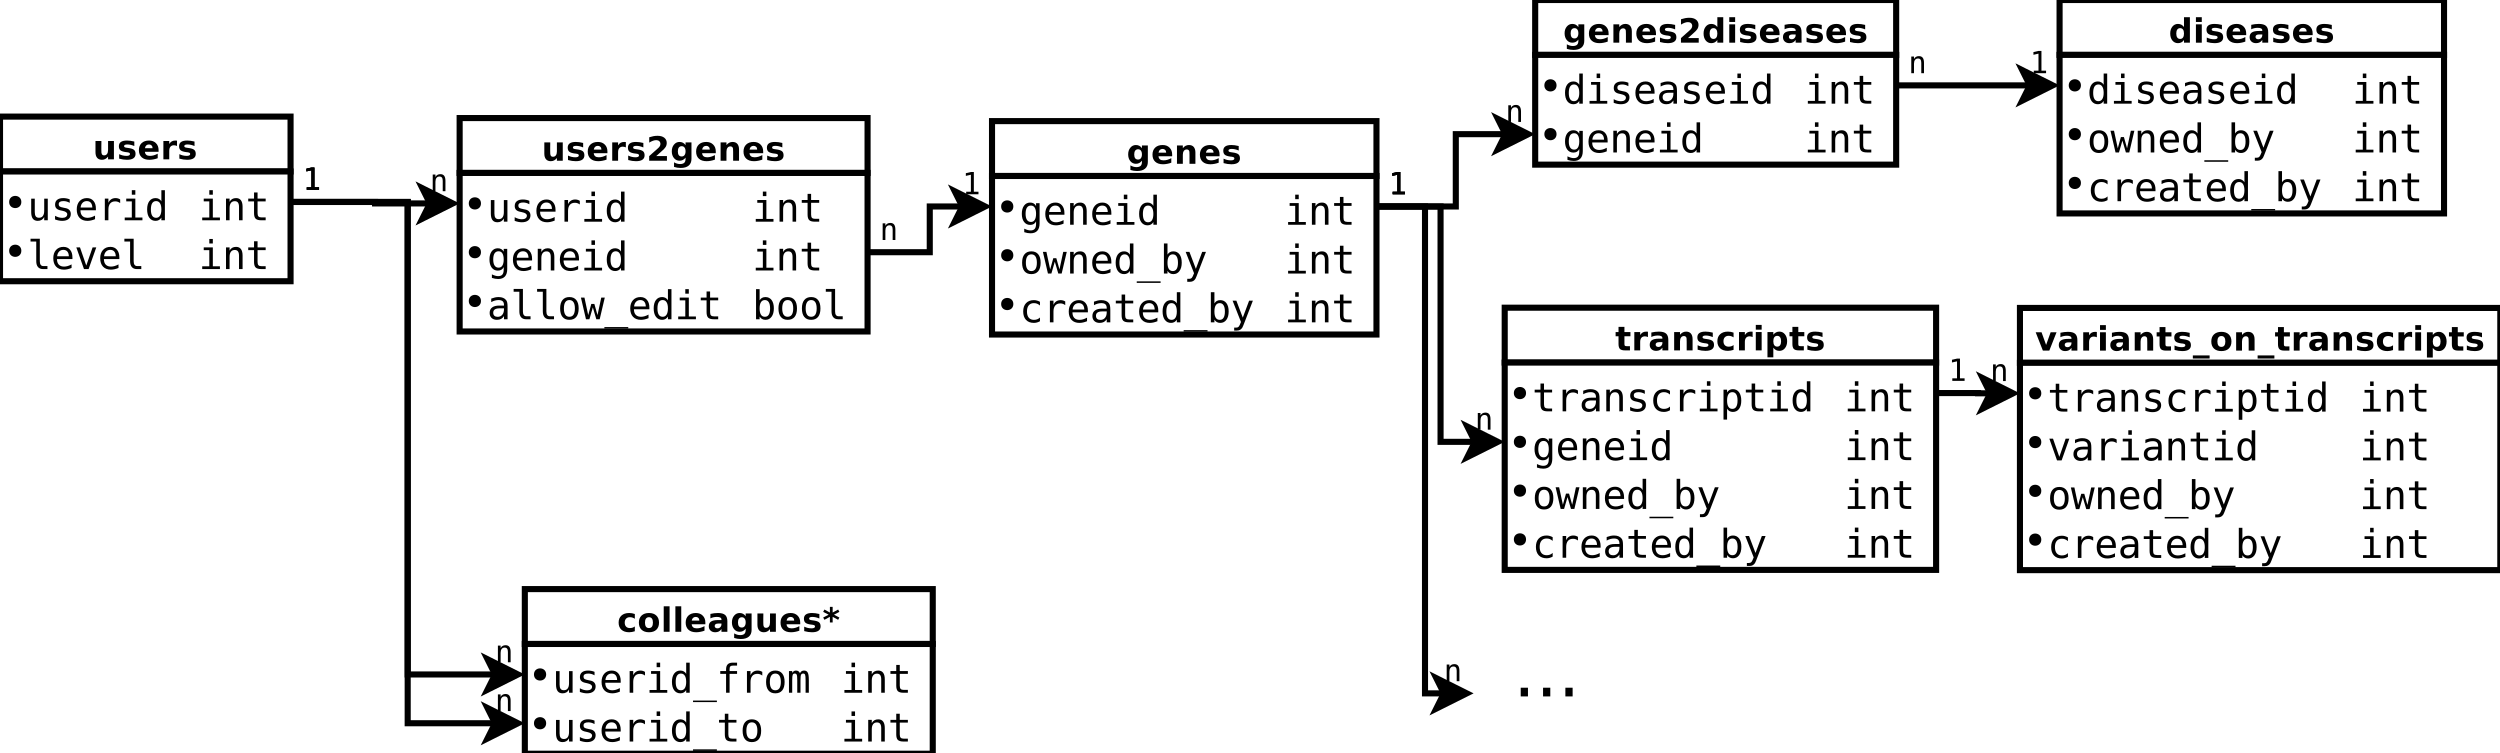 <?xml version="1.0" encoding="UTF-8"?>
<svg xmlns="http://www.w3.org/2000/svg" xmlns:xlink="http://www.w3.org/1999/xlink" width="820pt" height="247pt" viewBox="0 0 820 247" version="1.1">
<defs>
<g>
<symbol overflow="visible" id="glyph0-0">
<path style="stroke:none;" d="M 0.547 1.938 L 0.547 -7.75 L 6.047 -7.75 L 6.047 1.938 Z M 1.172 1.328 L 5.438 1.328 L 5.438 -7.141 L 1.172 -7.141 Z M 1.172 1.328 "/>
</symbol>
<symbol overflow="visible" id="glyph0-1">
<path style="stroke:none;" d="M 0.859 -2.344 L 0.859 -6.016 L 2.797 -6.016 L 2.797 -5.422 C 2.797 -5.086 2.789 -4.676 2.781 -4.188 C 2.781 -3.695 2.781 -3.367 2.781 -3.203 C 2.781 -2.711 2.789 -2.363 2.812 -2.156 C 2.844 -1.945 2.891 -1.789 2.953 -1.688 C 3.023 -1.562 3.125 -1.461 3.25 -1.391 C 3.383 -1.328 3.535 -1.297 3.703 -1.297 C 4.098 -1.297 4.41 -1.445 4.641 -1.75 C 4.867 -2.062 4.984 -2.492 4.984 -3.047 L 4.984 -6.016 L 6.906 -6.016 L 6.906 0 L 4.984 0 L 4.984 -0.875 C 4.691 -0.52 4.383 -0.258 4.062 -0.094 C 3.738 0.07 3.379 0.156 2.984 0.156 C 2.297 0.156 1.77 -0.055 1.406 -0.484 C 1.039 -0.91 0.859 -1.531 0.859 -2.344 Z M 0.859 -2.344 "/>
</symbol>
<symbol overflow="visible" id="glyph0-2">
<path style="stroke:none;" d="M 5.625 -5.828 L 5.625 -4.359 C 5.207 -4.535 4.805 -4.664 4.422 -4.75 C 4.047 -4.832 3.688 -4.875 3.344 -4.875 C 2.977 -4.875 2.707 -4.828 2.531 -4.734 C 2.352 -4.648 2.266 -4.516 2.266 -4.328 C 2.266 -4.172 2.332 -4.051 2.469 -3.969 C 2.602 -3.883 2.844 -3.82 3.188 -3.781 L 3.531 -3.734 C 4.508 -3.609 5.172 -3.398 5.516 -3.109 C 5.859 -2.828 6.031 -2.379 6.031 -1.766 C 6.031 -1.129 5.789 -0.648 5.312 -0.328 C 4.844 -0.004 4.141 0.156 3.203 0.156 C 2.805 0.156 2.395 0.125 1.969 0.062 C 1.539 0 1.102 -0.094 0.656 -0.219 L 0.656 -1.688 C 1.039 -1.5 1.43 -1.359 1.828 -1.266 C 2.234 -1.172 2.645 -1.125 3.062 -1.125 C 3.438 -1.125 3.719 -1.176 3.906 -1.281 C 4.102 -1.383 4.203 -1.535 4.203 -1.734 C 4.203 -1.91 4.133 -2.039 4 -2.125 C 3.875 -2.207 3.613 -2.273 3.219 -2.328 L 2.891 -2.359 C 2.023 -2.473 1.422 -2.672 1.078 -2.953 C 0.734 -3.242 0.562 -3.688 0.562 -4.281 C 0.562 -4.914 0.781 -5.383 1.219 -5.688 C 1.656 -6 2.328 -6.156 3.234 -6.156 C 3.586 -6.156 3.957 -6.129 4.344 -6.078 C 4.738 -6.023 5.164 -5.941 5.625 -5.828 Z M 5.625 -5.828 "/>
</symbol>
<symbol overflow="visible" id="glyph0-3">
<path style="stroke:none;" d="M 6.922 -3.031 L 6.922 -2.469 L 2.438 -2.469 C 2.477 -2.02 2.641 -1.68 2.922 -1.453 C 3.203 -1.234 3.594 -1.125 4.094 -1.125 C 4.5 -1.125 4.91 -1.18 5.328 -1.297 C 5.754 -1.422 6.191 -1.602 6.641 -1.844 L 6.641 -0.359 C 6.191 -0.191 5.738 -0.066 5.281 0.016 C 4.82 0.109 4.367 0.156 3.922 0.156 C 2.828 0.156 1.977 -0.117 1.375 -0.672 C 0.77 -1.223 0.469 -2 0.469 -3 C 0.469 -3.977 0.766 -4.75 1.359 -5.312 C 1.953 -5.875 2.77 -6.156 3.812 -6.156 C 4.75 -6.156 5.5 -5.867 6.062 -5.297 C 6.633 -4.734 6.922 -3.977 6.922 -3.031 Z M 4.953 -3.656 C 4.953 -4.031 4.844 -4.328 4.625 -4.547 C 4.414 -4.766 4.141 -4.875 3.797 -4.875 C 3.422 -4.875 3.117 -4.77 2.891 -4.562 C 2.66 -4.352 2.516 -4.051 2.453 -3.656 Z M 4.953 -3.656 "/>
</symbol>
<symbol overflow="visible" id="glyph0-4">
<path style="stroke:none;" d="M 5.391 -4.375 C 5.223 -4.457 5.055 -4.516 4.891 -4.547 C 4.723 -4.586 4.555 -4.609 4.391 -4.609 C 3.891 -4.609 3.504 -4.445 3.234 -4.125 C 2.973 -3.812 2.844 -3.359 2.844 -2.766 L 2.844 0 L 0.922 0 L 0.922 -6.016 L 2.844 -6.016 L 2.844 -5.031 C 3.094 -5.426 3.375 -5.711 3.688 -5.891 C 4.008 -6.066 4.395 -6.156 4.844 -6.156 C 4.914 -6.156 4.988 -6.148 5.062 -6.141 C 5.133 -6.141 5.242 -6.133 5.391 -6.125 Z M 5.391 -4.375 "/>
</symbol>
<symbol overflow="visible" id="glyph0-5">
<path style="stroke:none;" d="M 3.172 -1.516 L 6.703 -1.516 L 6.703 0 L 0.875 0 L 0.875 -1.516 L 3.797 -4.109 C 4.055 -4.336 4.25 -4.566 4.375 -4.797 C 4.5 -5.023 4.562 -5.258 4.562 -5.5 C 4.562 -5.875 4.438 -6.176 4.188 -6.406 C 3.938 -6.633 3.602 -6.75 3.188 -6.75 C 2.863 -6.75 2.508 -6.68 2.125 -6.547 C 1.738 -6.41 1.328 -6.207 0.891 -5.938 L 0.891 -7.688 C 1.359 -7.844 1.816 -7.961 2.266 -8.047 C 2.723 -8.129 3.172 -8.172 3.609 -8.172 C 4.566 -8.172 5.312 -7.957 5.844 -7.531 C 6.375 -7.102 6.641 -6.516 6.641 -5.766 C 6.641 -5.328 6.523 -4.914 6.297 -4.531 C 6.078 -4.156 5.602 -3.656 4.875 -3.031 Z M 3.172 -1.516 "/>
</symbol>
<symbol overflow="visible" id="glyph0-6">
<path style="stroke:none;" d="M 5.016 -1.016 C 4.754 -0.672 4.461 -0.414 4.141 -0.25 C 3.816 -0.082 3.445 0 3.031 0 C 2.301 0 1.695 -0.285 1.219 -0.859 C 0.738 -1.441 0.5 -2.18 0.5 -3.078 C 0.5 -3.973 0.738 -4.707 1.219 -5.281 C 1.695 -5.863 2.301 -6.156 3.031 -6.156 C 3.445 -6.156 3.816 -6.07 4.141 -5.906 C 4.461 -5.738 4.754 -5.477 5.016 -5.125 L 5.016 -6.016 L 6.953 -6.016 L 6.953 -0.609 C 6.953 0.359 6.645 1.098 6.031 1.609 C 5.426 2.117 4.539 2.375 3.375 2.375 C 3 2.375 2.633 2.344 2.281 2.281 C 1.938 2.227 1.586 2.145 1.234 2.031 L 1.234 0.531 C 1.566 0.719 1.895 0.859 2.219 0.953 C 2.539 1.047 2.863 1.094 3.188 1.094 C 3.82 1.094 4.285 0.957 4.578 0.688 C 4.867 0.414 5.016 -0.016 5.016 -0.609 Z M 3.75 -4.766 C 3.352 -4.766 3.039 -4.617 2.812 -4.328 C 2.594 -4.035 2.484 -3.617 2.484 -3.078 C 2.484 -2.523 2.586 -2.102 2.797 -1.812 C 3.016 -1.531 3.332 -1.391 3.75 -1.391 C 4.145 -1.391 4.453 -1.535 4.672 -1.828 C 4.898 -2.129 5.016 -2.547 5.016 -3.078 C 5.016 -3.617 4.898 -4.035 4.672 -4.328 C 4.453 -4.617 4.145 -4.766 3.75 -4.766 Z M 3.75 -4.766 "/>
</symbol>
<symbol overflow="visible" id="glyph0-7">
<path style="stroke:none;" d="M 6.969 -3.656 L 6.969 0 L 5.031 0 L 5.031 -2.797 C 5.031 -3.316 5.02 -3.676 5 -3.875 C 4.977 -4.07 4.938 -4.219 4.875 -4.312 C 4.801 -4.438 4.703 -4.531 4.578 -4.594 C 4.453 -4.664 4.305 -4.703 4.141 -4.703 C 3.734 -4.703 3.414 -4.547 3.188 -4.234 C 2.957 -3.93 2.844 -3.504 2.844 -2.953 L 2.844 0 L 0.922 0 L 0.922 -6.016 L 2.844 -6.016 L 2.844 -5.141 C 3.133 -5.484 3.441 -5.738 3.766 -5.906 C 4.098 -6.07 4.457 -6.156 4.844 -6.156 C 5.539 -6.156 6.066 -5.941 6.422 -5.516 C 6.785 -5.086 6.969 -4.469 6.969 -3.656 Z M 6.969 -3.656 "/>
</symbol>
<symbol overflow="visible" id="glyph0-8">
<path style="stroke:none;" d="M 3.031 -7.719 L 3.031 -6.016 L 5 -6.016 L 5 -4.641 L 3.031 -4.641 L 3.031 -2.094 C 3.031 -1.812 3.082 -1.617 3.188 -1.516 C 3.301 -1.422 3.52 -1.375 3.844 -1.375 L 4.844 -1.375 L 4.844 0 L 3.188 0 C 2.426 0 1.883 -0.156 1.562 -0.469 C 1.25 -0.789 1.094 -1.332 1.094 -2.094 L 1.094 -4.641 L 0.141 -4.641 L 0.141 -6.016 L 1.094 -6.016 L 1.094 -7.719 Z M 3.031 -7.719 "/>
</symbol>
<symbol overflow="visible" id="glyph0-9">
<path style="stroke:none;" d="M 3.625 -2.703 C 3.219 -2.703 2.91 -2.633 2.703 -2.5 C 2.504 -2.363 2.406 -2.164 2.406 -1.906 C 2.406 -1.656 2.488 -1.461 2.656 -1.328 C 2.82 -1.191 3.047 -1.125 3.328 -1.125 C 3.691 -1.125 4 -1.254 4.25 -1.516 C 4.5 -1.773 4.625 -2.098 4.625 -2.484 L 4.625 -2.703 Z M 6.562 -3.438 L 6.562 0 L 4.625 0 L 4.625 -0.891 C 4.363 -0.523 4.07 -0.258 3.75 -0.094 C 3.426 0.07 3.035 0.156 2.578 0.156 C 1.953 0.156 1.441 -0.023 1.047 -0.391 C 0.66 -0.754 0.469 -1.227 0.469 -1.812 C 0.469 -2.508 0.707 -3.02 1.188 -3.344 C 1.676 -3.676 2.441 -3.844 3.484 -3.844 L 4.625 -3.844 L 4.625 -4 C 4.625 -4.301 4.504 -4.52 4.266 -4.656 C 4.023 -4.801 3.648 -4.875 3.141 -4.875 C 2.723 -4.875 2.336 -4.832 1.984 -4.75 C 1.629 -4.676 1.301 -4.555 1 -4.391 L 1 -5.859 C 1.406 -5.953 1.816 -6.023 2.234 -6.078 C 2.648 -6.129 3.066 -6.156 3.484 -6.156 C 4.566 -6.156 5.348 -5.941 5.828 -5.516 C 6.316 -5.086 6.562 -4.395 6.562 -3.438 Z M 6.562 -3.438 "/>
</symbol>
<symbol overflow="visible" id="glyph0-10">
<path style="stroke:none;" d="M 5.781 -5.828 L 5.781 -4.266 C 5.52 -4.441 5.258 -4.57 5 -4.656 C 4.738 -4.738 4.461 -4.781 4.172 -4.781 C 3.641 -4.781 3.223 -4.625 2.922 -4.312 C 2.617 -4 2.469 -3.562 2.469 -3 C 2.469 -2.438 2.617 -2 2.922 -1.688 C 3.223 -1.375 3.641 -1.219 4.172 -1.219 C 4.473 -1.219 4.758 -1.258 5.031 -1.344 C 5.301 -1.438 5.551 -1.57 5.781 -1.75 L 5.781 -0.172 C 5.477 -0.066 5.172 0.008 4.859 0.062 C 4.555 0.125 4.25 0.156 3.938 0.156 C 2.852 0.156 2.004 -0.117 1.391 -0.672 C 0.773 -1.234 0.469 -2.008 0.469 -3 C 0.469 -3.988 0.773 -4.758 1.391 -5.312 C 2.004 -5.875 2.852 -6.156 3.938 -6.156 C 4.25 -6.156 4.555 -6.129 4.859 -6.078 C 5.172 -6.023 5.477 -5.941 5.781 -5.828 Z M 5.781 -5.828 "/>
</symbol>
<symbol overflow="visible" id="glyph0-11">
<path style="stroke:none;" d="M 0.922 -6.016 L 2.844 -6.016 L 2.844 0 L 0.922 0 Z M 0.922 -8.359 L 2.844 -8.359 L 2.844 -6.797 L 0.922 -6.797 Z M 0.922 -8.359 "/>
</symbol>
<symbol overflow="visible" id="glyph0-12">
<path style="stroke:none;" d="M 2.844 -0.875 L 2.844 2.281 L 0.922 2.281 L 0.922 -6.016 L 2.844 -6.016 L 2.844 -5.141 C 3.113 -5.484 3.41 -5.738 3.734 -5.906 C 4.055 -6.07 4.426 -6.156 4.844 -6.156 C 5.582 -6.156 6.188 -5.859 6.656 -5.266 C 7.133 -4.68 7.375 -3.926 7.375 -3 C 7.375 -2.07 7.133 -1.312 6.656 -0.719 C 6.188 -0.133 5.582 0.156 4.844 0.156 C 4.426 0.156 4.055 0.07 3.734 -0.094 C 3.41 -0.258 3.113 -0.52 2.844 -0.875 Z M 4.125 -4.766 C 3.707 -4.766 3.391 -4.613 3.172 -4.312 C 2.953 -4.008 2.844 -3.57 2.844 -3 C 2.844 -2.438 2.953 -2 3.172 -1.688 C 3.391 -1.383 3.707 -1.234 4.125 -1.234 C 4.539 -1.234 4.852 -1.383 5.062 -1.688 C 5.281 -1.988 5.391 -2.426 5.391 -3 C 5.391 -3.57 5.281 -4.008 5.062 -4.312 C 4.852 -4.613 4.539 -4.766 4.125 -4.766 Z M 4.125 -4.766 "/>
</symbol>
<symbol overflow="visible" id="glyph0-13">
<path style="stroke:none;" d="M 0.172 -6.016 L 2.094 -6.016 L 3.594 -1.859 L 5.078 -6.016 L 7.016 -6.016 L 4.641 0 L 2.531 0 Z M 0.172 -6.016 "/>
</symbol>
<symbol overflow="visible" id="glyph0-14">
<path style="stroke:none;" d="M 5.5 1.578 L 5.5 2.594 L 0 2.594 L 0 1.578 Z M 5.5 1.578 "/>
</symbol>
<symbol overflow="visible" id="glyph0-15">
<path style="stroke:none;" d="M 3.781 -4.781 C 3.352 -4.781 3.023 -4.629 2.797 -4.328 C 2.578 -4.023 2.469 -3.582 2.469 -3 C 2.469 -2.426 2.578 -1.984 2.797 -1.672 C 3.023 -1.367 3.352 -1.219 3.781 -1.219 C 4.207 -1.219 4.531 -1.367 4.75 -1.672 C 4.969 -1.984 5.078 -2.426 5.078 -3 C 5.078 -3.582 4.969 -4.023 4.75 -4.328 C 4.531 -4.629 4.207 -4.781 3.781 -4.781 Z M 3.781 -6.156 C 4.82 -6.156 5.629 -5.875 6.203 -5.312 C 6.785 -4.758 7.078 -3.988 7.078 -3 C 7.078 -2.008 6.785 -1.234 6.203 -0.672 C 5.629 -0.117 4.82 0.156 3.781 0.156 C 2.75 0.156 1.938 -0.117 1.344 -0.672 C 0.758 -1.234 0.469 -2.008 0.469 -3 C 0.469 -3.988 0.758 -4.758 1.344 -5.312 C 1.938 -5.875 2.75 -6.156 3.781 -6.156 Z M 3.781 -6.156 "/>
</symbol>
<symbol overflow="visible" id="glyph0-16">
<path style="stroke:none;" d="M 5.016 -5.141 L 5.016 -8.359 L 6.953 -8.359 L 6.953 0 L 5.016 0 L 5.016 -0.875 C 4.754 -0.52 4.461 -0.258 4.141 -0.094 C 3.816 0.07 3.445 0.156 3.031 0.156 C 2.289 0.156 1.68 -0.133 1.203 -0.719 C 0.734 -1.312 0.5 -2.07 0.5 -3 C 0.5 -3.926 0.734 -4.68 1.203 -5.266 C 1.68 -5.859 2.289 -6.156 3.031 -6.156 C 3.445 -6.156 3.816 -6.07 4.141 -5.906 C 4.461 -5.738 4.754 -5.484 5.016 -5.141 Z M 3.75 -1.234 C 4.156 -1.234 4.469 -1.383 4.688 -1.688 C 4.906 -1.988 5.016 -2.426 5.016 -3 C 5.016 -3.57 4.906 -4.008 4.688 -4.312 C 4.469 -4.613 4.156 -4.766 3.75 -4.766 C 3.344 -4.766 3.031 -4.613 2.812 -4.312 C 2.594 -4.008 2.484 -3.57 2.484 -3 C 2.484 -2.426 2.594 -1.988 2.812 -1.688 C 3.031 -1.383 3.344 -1.234 3.75 -1.234 Z M 3.75 -1.234 "/>
</symbol>
<symbol overflow="visible" id="glyph0-17">
<path style="stroke:none;" d="M 0.922 -8.359 L 2.844 -8.359 L 2.844 0 L 0.922 0 Z M 0.922 -8.359 "/>
</symbol>
<symbol overflow="visible" id="glyph0-18">
<path style="stroke:none;" d="M 5.531 -6.531 L 3.766 -5.609 L 5.531 -4.672 L 5.125 -3.922 L 3.328 -4.906 L 3.328 -3.062 L 2.422 -3.062 L 2.422 -4.906 L 0.625 -3.922 L 0.219 -4.672 L 2.016 -5.609 L 0.219 -6.531 L 0.625 -7.297 L 2.422 -6.312 L 2.422 -8.172 L 3.328 -8.172 L 3.328 -6.312 L 5.125 -7.297 Z M 5.531 -6.531 "/>
</symbol>
<symbol overflow="visible" id="glyph1-0">
<path style="stroke:none;" d="M 0.656 2.297 L 0.656 -9.172 L 7.156 -9.172 L 7.156 2.297 Z M 1.391 1.578 L 6.438 1.578 L 6.438 -8.438 L 1.391 -8.438 Z M 1.391 1.578 "/>
</symbol>
<symbol overflow="visible" id="glyph1-1">
<path style="stroke:none;" d="M 1.234 -2.688 L 1.234 -7.094 L 2.406 -7.094 L 2.406 -2.688 C 2.406 -2.051 2.516 -1.582 2.734 -1.281 C 2.961 -0.977 3.316 -0.828 3.797 -0.828 C 4.348 -0.828 4.77 -1.02 5.062 -1.406 C 5.352 -1.801 5.5 -2.359 5.5 -3.078 L 5.5 -7.094 L 6.672 -7.094 L 6.672 0 L 5.5 0 L 5.5 -1.062 C 5.289 -0.656 5.004 -0.344 4.641 -0.125 C 4.285 0.082 3.867 0.188 3.391 0.188 C 2.66 0.188 2.117 -0.051 1.766 -0.531 C 1.41 -1.008 1.234 -1.727 1.234 -2.688 Z M 1.234 -2.688 "/>
</symbol>
<symbol overflow="visible" id="glyph1-2">
<path style="stroke:none;" d="M 6.172 -6.859 L 6.172 -5.719 C 5.836 -5.914 5.5 -6.062 5.156 -6.156 C 4.82 -6.25 4.477 -6.297 4.125 -6.297 C 3.602 -6.297 3.211 -6.211 2.953 -6.047 C 2.691 -5.879 2.562 -5.617 2.562 -5.266 C 2.562 -4.941 2.656 -4.703 2.844 -4.547 C 3.039 -4.391 3.523 -4.238 4.297 -4.094 L 4.781 -4 C 5.352 -3.895 5.785 -3.676 6.078 -3.344 C 6.379 -3.008 6.531 -2.582 6.531 -2.062 C 6.531 -1.352 6.281 -0.801 5.781 -0.406 C 5.289 -0.008 4.598 0.188 3.703 0.188 C 3.359 0.188 2.992 0.148 2.609 0.078 C 2.223 0.004 1.805 -0.109 1.359 -0.266 L 1.359 -1.469 C 1.785 -1.238 2.195 -1.066 2.594 -0.953 C 3 -0.848 3.379 -0.797 3.734 -0.797 C 4.242 -0.797 4.641 -0.898 4.922 -1.109 C 5.211 -1.316 5.359 -1.609 5.359 -1.984 C 5.359 -2.523 4.836 -2.898 3.797 -3.109 L 3.75 -3.125 L 3.312 -3.219 C 2.633 -3.344 2.141 -3.562 1.828 -3.875 C 1.523 -4.188 1.375 -4.609 1.375 -5.141 C 1.375 -5.828 1.602 -6.352 2.062 -6.719 C 2.531 -7.094 3.191 -7.281 4.047 -7.281 C 4.422 -7.281 4.785 -7.242 5.141 -7.172 C 5.492 -7.109 5.836 -7.004 6.172 -6.859 Z M 6.172 -6.859 "/>
</symbol>
<symbol overflow="visible" id="glyph1-3">
<path style="stroke:none;" d="M 7.062 -3.844 L 7.062 -3.281 L 2 -3.281 L 2 -3.234 C 2 -2.461 2.203 -1.863 2.609 -1.438 C 3.016 -1.02 3.582 -0.812 4.312 -0.812 C 4.688 -0.812 5.078 -0.867 5.484 -0.984 C 5.891 -1.098 6.32 -1.281 6.781 -1.531 L 6.781 -0.359 C 6.344 -0.18 5.914 -0.047 5.5 0.047 C 5.082 0.141 4.68 0.188 4.297 0.188 C 3.191 0.188 2.328 -0.141 1.703 -0.797 C 1.086 -1.461 0.781 -2.379 0.781 -3.547 C 0.781 -4.68 1.082 -5.586 1.688 -6.266 C 2.301 -6.941 3.113 -7.281 4.125 -7.281 C 5.031 -7.281 5.742 -6.973 6.266 -6.359 C 6.797 -5.742 7.062 -4.906 7.062 -3.844 Z M 5.891 -4.188 C 5.867 -4.875 5.703 -5.395 5.391 -5.75 C 5.086 -6.113 4.648 -6.297 4.078 -6.297 C 3.516 -6.297 3.051 -6.109 2.688 -5.734 C 2.32 -5.359 2.109 -4.844 2.047 -4.188 Z M 5.891 -4.188 "/>
</symbol>
<symbol overflow="visible" id="glyph1-4">
<path style="stroke:none;" d="M 7.328 -5.641 C 7.078 -5.836 6.82 -5.977 6.562 -6.062 C 6.312 -6.156 6.031 -6.203 5.719 -6.203 C 4.988 -6.203 4.43 -5.973 4.047 -5.516 C 3.66 -5.055 3.469 -4.395 3.469 -3.531 L 3.469 0 L 2.297 0 L 2.297 -7.109 L 3.469 -7.109 L 3.469 -5.719 C 3.664 -6.219 3.969 -6.602 4.375 -6.875 C 4.781 -7.145 5.258 -7.281 5.812 -7.281 C 6.094 -7.281 6.359 -7.242 6.609 -7.172 C 6.859 -7.098 7.098 -6.988 7.328 -6.844 Z M 7.328 -5.641 "/>
</symbol>
<symbol overflow="visible" id="glyph1-5">
<path style="stroke:none;" d="M 1.625 -7.109 L 4.609 -7.109 L 4.609 -0.906 L 6.938 -0.906 L 6.938 0 L 1.125 0 L 1.125 -0.906 L 3.453 -0.906 L 3.453 -6.203 L 1.625 -6.203 Z M 3.453 -9.875 L 4.609 -9.875 L 4.609 -8.391 L 3.453 -8.391 Z M 3.453 -9.875 "/>
</symbol>
<symbol overflow="visible" id="glyph1-6">
<path style="stroke:none;" d="M 5.453 -6.203 L 5.453 -9.875 L 6.609 -9.875 L 6.609 0 L 5.453 0 L 5.453 -0.891 C 5.254 -0.547 4.992 -0.281 4.672 -0.094 C 4.348 0.094 3.973 0.188 3.547 0.188 C 2.691 0.188 2.016 -0.145 1.516 -0.812 C 1.023 -1.477 0.781 -2.398 0.781 -3.578 C 0.781 -4.734 1.023 -5.641 1.516 -6.297 C 2.016 -6.953 2.691 -7.281 3.547 -7.281 C 3.973 -7.281 4.348 -7.188 4.672 -7 C 5.004 -6.82 5.266 -6.555 5.453 -6.203 Z M 2.016 -3.547 C 2.016 -2.641 2.156 -1.957 2.438 -1.5 C 2.727 -1.039 3.156 -0.812 3.719 -0.812 C 4.281 -0.812 4.707 -1.039 5 -1.5 C 5.301 -1.969 5.453 -2.648 5.453 -3.547 C 5.453 -4.453 5.301 -5.133 5 -5.594 C 4.707 -6.062 4.281 -6.297 3.719 -6.297 C 3.156 -6.297 2.727 -6.062 2.438 -5.594 C 2.156 -5.133 2.016 -4.453 2.016 -3.547 Z M 2.016 -3.547 "/>
</symbol>
<symbol overflow="visible" id="glyph1-7">
<path style="stroke:none;" d="M 6.672 -4.406 L 6.672 0 L 5.5 0 L 5.5 -4.406 C 5.5 -5.039 5.383 -5.508 5.156 -5.812 C 4.938 -6.113 4.586 -6.266 4.109 -6.266 C 3.555 -6.266 3.133 -6.07 2.844 -5.688 C 2.551 -5.301 2.406 -4.742 2.406 -4.016 L 2.406 0 L 1.234 0 L 1.234 -7.109 L 2.406 -7.109 L 2.406 -6.047 C 2.613 -6.453 2.895 -6.758 3.25 -6.969 C 3.602 -7.176 4.023 -7.281 4.516 -7.281 C 5.234 -7.281 5.77 -7.039 6.125 -6.562 C 6.488 -6.094 6.672 -5.375 6.672 -4.406 Z M 6.672 -4.406 "/>
</symbol>
<symbol overflow="visible" id="glyph1-8">
<path style="stroke:none;" d="M 3.891 -9.125 L 3.891 -7.109 L 6.547 -7.109 L 6.547 -6.203 L 3.891 -6.203 L 3.891 -2.344 C 3.891 -1.82 3.988 -1.457 4.188 -1.25 C 4.395 -1.039 4.742 -0.938 5.234 -0.938 L 6.547 -0.938 L 6.547 0 L 5.125 0 C 4.25 0 3.629 -0.172 3.266 -0.516 C 2.91 -0.867 2.734 -1.477 2.734 -2.344 L 2.734 -6.203 L 0.828 -6.203 L 0.828 -7.109 L 2.734 -7.109 L 2.734 -9.125 Z M 3.891 -9.125 "/>
</symbol>
<symbol overflow="visible" id="glyph1-9">
<path style="stroke:none;" d="M 4.062 -2.578 C 4.062 -2.055 4.156 -1.66 4.344 -1.391 C 4.539 -1.117 4.828 -0.984 5.203 -0.984 L 6.562 -0.984 L 6.562 0 L 5.078 0 C 4.379 0 3.836 -0.223 3.453 -0.672 C 3.078 -1.117 2.891 -1.754 2.891 -2.578 L 2.891 -9.031 L 1.016 -9.031 L 1.016 -9.953 L 4.062 -9.953 Z M 4.062 -2.578 "/>
</symbol>
<symbol overflow="visible" id="glyph1-10">
<path style="stroke:none;" d="M 0.641 -7.109 L 1.844 -7.109 L 3.906 -1.141 L 5.984 -7.109 L 7.188 -7.109 L 4.672 0 L 3.156 0 Z M 0.641 -7.109 "/>
</symbol>
<symbol overflow="visible" id="glyph1-11">
<path style="stroke:none;" d="M 5.453 -3.609 C 5.453 -4.484 5.305 -5.148 5.016 -5.609 C 4.734 -6.066 4.316 -6.297 3.766 -6.297 C 3.191 -6.297 2.754 -6.066 2.453 -5.609 C 2.16 -5.148 2.016 -4.484 2.016 -3.609 C 2.016 -2.734 2.164 -2.066 2.469 -1.609 C 2.77 -1.148 3.207 -0.922 3.781 -0.922 C 4.32 -0.922 4.734 -1.148 5.016 -1.609 C 5.305 -2.066 5.453 -2.734 5.453 -3.609 Z M 6.609 -0.453 C 6.609 0.609 6.359 1.414 5.859 1.969 C 5.359 2.52 4.617 2.797 3.641 2.797 C 3.316 2.797 2.977 2.766 2.625 2.703 C 2.27 2.641 1.922 2.551 1.578 2.438 L 1.578 1.281 C 1.992 1.477 2.367 1.625 2.703 1.719 C 3.047 1.812 3.359 1.859 3.641 1.859 C 4.266 1.859 4.723 1.688 5.016 1.344 C 5.305 1 5.453 0.457 5.453 -0.281 L 5.453 -1.125 C 5.266 -0.727 5.008 -0.43 4.688 -0.234 C 4.363 -0.047 3.973 0.047 3.516 0.047 C 2.68 0.047 2.016 -0.281 1.516 -0.938 C 1.023 -1.602 0.781 -2.492 0.781 -3.609 C 0.781 -4.723 1.023 -5.613 1.516 -6.281 C 2.016 -6.945 2.68 -7.281 3.516 -7.281 C 3.973 -7.281 4.359 -7.188 4.672 -7 C 4.984 -6.82 5.242 -6.539 5.453 -6.156 L 5.453 -7.078 L 6.609 -7.078 Z M 6.609 -0.453 "/>
</symbol>
<symbol overflow="visible" id="glyph1-12">
<path style="stroke:none;" d="M 4.453 -3.578 L 4.062 -3.578 C 3.383 -3.578 2.875 -3.457 2.531 -3.219 C 2.188 -2.977 2.016 -2.617 2.016 -2.141 C 2.016 -1.711 2.141 -1.379 2.391 -1.141 C 2.648 -0.91 3.008 -0.797 3.469 -0.797 C 4.113 -0.797 4.617 -1.02 4.984 -1.469 C 5.359 -1.914 5.547 -2.531 5.547 -3.312 L 5.547 -3.578 Z M 6.719 -4.062 L 6.719 0 L 5.547 0 L 5.547 -1.047 C 5.297 -0.629 4.977 -0.316 4.594 -0.109 C 4.219 0.086 3.758 0.188 3.219 0.188 C 2.5 0.188 1.922 -0.016 1.484 -0.422 C 1.055 -0.836 0.844 -1.383 0.844 -2.062 C 0.844 -2.852 1.109 -3.453 1.641 -3.859 C 2.172 -4.273 2.953 -4.484 3.984 -4.484 L 5.547 -4.484 L 5.547 -4.672 C 5.547 -5.234 5.398 -5.645 5.109 -5.906 C 4.828 -6.164 4.379 -6.297 3.766 -6.297 C 3.359 -6.297 2.953 -6.238 2.547 -6.125 C 2.141 -6.008 1.742 -5.844 1.359 -5.625 L 1.359 -6.781 C 1.797 -6.945 2.211 -7.07 2.609 -7.156 C 3.004 -7.238 3.391 -7.281 3.766 -7.281 C 4.348 -7.281 4.848 -7.191 5.266 -7.016 C 5.68 -6.848 6.02 -6.586 6.281 -6.234 C 6.438 -6.023 6.547 -5.766 6.609 -5.453 C 6.68 -5.141 6.719 -4.676 6.719 -4.062 Z M 6.719 -4.062 "/>
</symbol>
<symbol overflow="visible" id="glyph1-13">
<path style="stroke:none;" d="M 3.906 -6.297 C 3.312 -6.297 2.863 -6.062 2.562 -5.594 C 2.258 -5.133 2.109 -4.453 2.109 -3.547 C 2.109 -2.648 2.258 -1.969 2.562 -1.5 C 2.863 -1.039 3.312 -0.812 3.906 -0.812 C 4.508 -0.812 4.961 -1.039 5.266 -1.5 C 5.566 -1.969 5.719 -2.648 5.719 -3.547 C 5.719 -4.453 5.566 -5.133 5.266 -5.594 C 4.961 -6.062 4.508 -6.297 3.906 -6.297 Z M 3.906 -7.281 C 4.895 -7.281 5.648 -6.957 6.172 -6.312 C 6.691 -5.676 6.953 -4.754 6.953 -3.547 C 6.953 -2.336 6.691 -1.41 6.172 -0.766 C 5.648 -0.129 4.895 0.188 3.906 0.188 C 2.926 0.188 2.176 -0.129 1.656 -0.766 C 1.133 -1.41 0.875 -2.336 0.875 -3.547 C 0.875 -4.754 1.133 -5.676 1.656 -6.312 C 2.176 -6.957 2.926 -7.281 3.906 -7.281 Z M 3.906 -7.281 "/>
</symbol>
<symbol overflow="visible" id="glyph1-14">
<path style="stroke:none;" d="M 0 -7.109 L 1.156 -7.109 L 2.391 -1.359 L 3.406 -5.031 L 4.406 -5.031 L 5.438 -1.359 L 6.672 -7.109 L 7.828 -7.109 L 6.156 0 L 5.047 0 L 3.906 -3.891 L 2.781 0 L 1.656 0 Z M 0 -7.109 "/>
</symbol>
<symbol overflow="visible" id="glyph1-15">
<path style="stroke:none;" d="M 7.828 2.562 L 7.828 3.062 L 0 3.062 L 0 2.562 Z M 7.828 2.562 "/>
</symbol>
<symbol overflow="visible" id="glyph1-16">
<path style="stroke:none;" d="M 5.828 -3.547 C 5.828 -4.453 5.68 -5.133 5.391 -5.594 C 5.109 -6.062 4.688 -6.297 4.125 -6.297 C 3.551 -6.297 3.117 -6.062 2.828 -5.594 C 2.535 -5.133 2.391 -4.453 2.391 -3.547 C 2.391 -2.648 2.535 -1.969 2.828 -1.5 C 3.117 -1.039 3.551 -0.812 4.125 -0.812 C 4.688 -0.812 5.109 -1.039 5.391 -1.5 C 5.68 -1.957 5.828 -2.641 5.828 -3.547 Z M 2.391 -6.203 C 2.578 -6.547 2.832 -6.812 3.156 -7 C 3.488 -7.188 3.867 -7.281 4.297 -7.281 C 5.16 -7.281 5.836 -6.953 6.328 -6.297 C 6.816 -5.641 7.062 -4.734 7.062 -3.578 C 7.062 -2.398 6.812 -1.477 6.312 -0.812 C 5.82 -0.145 5.148 0.188 4.297 0.188 C 3.867 0.188 3.492 0.094 3.172 -0.094 C 2.848 -0.281 2.586 -0.547 2.391 -0.891 L 2.391 0 L 1.219 0 L 1.219 -9.875 L 2.391 -9.875 Z M 2.391 -6.203 "/>
</symbol>
<symbol overflow="visible" id="glyph1-17">
<path style="stroke:none;" d="M 5.453 -2.281 C 5.254 -1.789 5.004 -1.141 4.703 -0.328 C 4.285 0.785 4.004 1.469 3.859 1.719 C 3.66 2.039 3.414 2.285 3.125 2.453 C 2.832 2.617 2.492 2.703 2.109 2.703 L 1.172 2.703 L 1.172 1.734 L 1.859 1.734 C 2.203 1.734 2.469 1.629 2.656 1.422 C 2.852 1.223 3.102 0.711 3.406 -0.109 L 0.656 -7.109 L 1.891 -7.109 L 4 -1.547 L 6.078 -7.109 L 7.312 -7.109 Z M 5.453 -2.281 "/>
</symbol>
<symbol overflow="visible" id="glyph1-18">
<path style="stroke:none;" d="M 6.734 -0.359 C 6.422 -0.18 6.098 -0.047 5.766 0.047 C 5.43 0.141 5.094 0.188 4.75 0.188 C 3.645 0.188 2.781 -0.141 2.156 -0.797 C 1.539 -1.461 1.234 -2.379 1.234 -3.547 C 1.234 -4.711 1.539 -5.625 2.156 -6.281 C 2.781 -6.945 3.645 -7.281 4.75 -7.281 C 5.094 -7.281 5.426 -7.234 5.75 -7.141 C 6.07 -7.055 6.398 -6.922 6.734 -6.734 L 6.734 -5.516 C 6.422 -5.785 6.109 -5.984 5.797 -6.109 C 5.492 -6.234 5.145 -6.297 4.75 -6.297 C 4.02 -6.297 3.457 -6.055 3.062 -5.578 C 2.664 -5.109 2.469 -4.43 2.469 -3.547 C 2.469 -2.672 2.664 -1.992 3.062 -1.516 C 3.457 -1.047 4.02 -0.812 4.75 -0.812 C 5.156 -0.812 5.52 -0.875 5.844 -1 C 6.164 -1.125 6.461 -1.316 6.734 -1.578 Z M 6.734 -0.359 "/>
</symbol>
<symbol overflow="visible" id="glyph1-19">
<path style="stroke:none;" d="M 2.375 -0.891 L 2.375 2.703 L 1.203 2.703 L 1.203 -7.109 L 2.375 -7.109 L 2.375 -6.203 C 2.57 -6.555 2.832 -6.82 3.156 -7 C 3.477 -7.188 3.852 -7.281 4.281 -7.281 C 5.133 -7.281 5.805 -6.945 6.297 -6.281 C 6.785 -5.613 7.031 -4.691 7.031 -3.516 C 7.031 -2.367 6.785 -1.461 6.297 -0.797 C 5.805 -0.141 5.133 0.188 4.281 0.188 C 3.844 0.188 3.461 0.094 3.141 -0.094 C 2.816 -0.281 2.562 -0.547 2.375 -0.891 Z M 5.812 -3.547 C 5.812 -4.453 5.664 -5.133 5.375 -5.594 C 5.094 -6.062 4.672 -6.297 4.109 -6.297 C 3.535 -6.297 3.102 -6.062 2.812 -5.594 C 2.52 -5.133 2.375 -4.453 2.375 -3.547 C 2.375 -2.648 2.52 -1.969 2.812 -1.5 C 3.102 -1.039 3.535 -0.812 4.109 -0.812 C 4.672 -0.812 5.094 -1.039 5.375 -1.5 C 5.664 -1.957 5.812 -2.641 5.812 -3.547 Z M 5.812 -3.547 "/>
</symbol>
<symbol overflow="visible" id="glyph1-20">
<path style="stroke:none;" d="M 6.75 -9.875 L 6.75 -8.906 L 5.422 -8.906 C 5.004 -8.906 4.711 -8.816 4.547 -8.641 C 4.379 -8.473 4.297 -8.172 4.297 -7.734 L 4.297 -7.109 L 6.75 -7.109 L 6.75 -6.203 L 4.297 -6.203 L 4.297 0 L 3.141 0 L 3.141 -6.203 L 1.234 -6.203 L 1.234 -7.109 L 3.141 -7.109 L 3.141 -7.609 C 3.141 -8.379 3.316 -8.945 3.672 -9.312 C 4.023 -9.688 4.582 -9.875 5.344 -9.875 Z M 6.75 -9.875 "/>
</symbol>
<symbol overflow="visible" id="glyph1-21">
<path style="stroke:none;" d="M 4.297 -6.391 C 4.43 -6.691 4.609 -6.914 4.828 -7.062 C 5.055 -7.207 5.328 -7.281 5.641 -7.281 C 6.211 -7.281 6.613 -7.055 6.844 -6.609 C 7.082 -6.172 7.203 -5.344 7.203 -4.125 L 7.203 0 L 6.141 0 L 6.141 -4.062 C 6.141 -5.07 6.082 -5.695 5.969 -5.938 C 5.852 -6.176 5.648 -6.297 5.359 -6.297 C 5.016 -6.297 4.781 -6.164 4.656 -5.906 C 4.531 -5.645 4.469 -5.031 4.469 -4.062 L 4.469 0 L 3.406 0 L 3.406 -4.062 C 3.406 -5.082 3.344 -5.707 3.219 -5.938 C 3.102 -6.176 2.891 -6.297 2.578 -6.297 C 2.266 -6.297 2.047 -6.164 1.922 -5.906 C 1.805 -5.645 1.75 -5.031 1.75 -4.062 L 1.75 0 L 0.688 0 L 0.688 -7.109 L 1.75 -7.109 L 1.75 -6.5 C 1.895 -6.75 2.07 -6.941 2.281 -7.078 C 2.488 -7.211 2.723 -7.281 2.984 -7.281 C 3.305 -7.281 3.57 -7.207 3.781 -7.062 C 4 -6.914 4.172 -6.691 4.297 -6.391 Z M 4.297 -6.391 "/>
</symbol>
<symbol overflow="visible" id="glyph2-0">
<path style="stroke:none;" d="M 0.516 1.766 L 0.516 -7.047 L 5.516 -7.047 L 5.516 1.766 Z M 1.062 1.219 L 4.953 1.219 L 4.953 -6.484 L 1.062 -6.484 Z M 1.062 1.219 "/>
</symbol>
<symbol overflow="visible" id="glyph2-1">
<path style="stroke:none;" d="M 1.312 -0.828 L 2.859 -0.828 L 2.859 -6.406 L 1.203 -6.031 L 1.203 -6.922 L 2.844 -7.297 L 3.828 -7.297 L 3.828 -0.828 L 5.344 -0.828 L 5.344 0 L 1.312 0 Z M 1.312 -0.828 "/>
</symbol>
<symbol overflow="visible" id="glyph2-2">
<path style="stroke:none;" d="M 5.125 -3.391 L 5.125 0 L 4.234 0 L 4.234 -3.391 C 4.234 -3.879 4.145 -4.238 3.969 -4.469 C 3.801 -4.695 3.531 -4.812 3.156 -4.812 C 2.738 -4.812 2.414 -4.66 2.188 -4.359 C 1.957 -4.066 1.844 -3.645 1.844 -3.094 L 1.844 0 L 0.953 0 L 0.953 -5.469 L 1.844 -5.469 L 1.844 -4.656 C 2.008 -4.969 2.227 -5.203 2.5 -5.359 C 2.77 -5.516 3.094 -5.594 3.469 -5.594 C 4.031 -5.594 4.445 -5.41 4.719 -5.047 C 4.988 -4.68 5.125 -4.129 5.125 -3.391 Z M 5.125 -3.391 "/>
</symbol>
<symbol overflow="visible" id="glyph3-0">
<path style="stroke:none;" d="M 1.141 4.062 L 1.141 -16.219 L 12.641 -16.219 L 12.641 4.062 Z M 2.438 2.781 L 11.359 2.781 L 11.359 -14.922 L 2.438 -14.922 Z M 2.438 2.781 "/>
</symbol>
<symbol overflow="visible" id="glyph3-1">
<path style="stroke:none;" d="M 2.453 -2.859 L 4.828 -2.859 L 4.828 0 L 2.453 0 Z M 2.453 -2.859 "/>
</symbol>
</g>
</defs>
<g id="surface82612">
<rect x="0" y="0" width="820" height="247" style="fill:rgb(100%,100%,100%);fill-opacity:1;stroke:none;"/>
<path style="fill-rule:evenodd;fill:rgb(100%,100%,100%);fill-opacity:1;stroke-width:0.1;stroke-linecap:butt;stroke-linejoin:miter;stroke:rgb(0%,0%,0%);stroke-opacity:1;stroke-miterlimit:10;" d="M 5.283 8.991 L 10.048 8.991 L 10.048 9.891 L 5.283 9.891 Z M 5.283 8.991 " transform="matrix(20,0,0,20,-105.658,-141.576)"/>
<g style="fill:rgb(0%,0%,0%);fill-opacity:1;">
  <use xlink:href="#glyph0-1" x="30.461" y="52.254"/>
  <use xlink:href="#glyph0-2" x="38.43" y="52.254"/>
  <use xlink:href="#glyph0-3" x="45.09" y="52.254"/>
  <use xlink:href="#glyph0-4" x="52.668" y="52.254"/>
  <use xlink:href="#glyph0-2" x="58.176" y="52.254"/>
</g>
<path style="fill-rule:evenodd;fill:rgb(100%,100%,100%);fill-opacity:1;stroke-width:0.1;stroke-linecap:butt;stroke-linejoin:miter;stroke:rgb(0%,0%,0%);stroke-opacity:1;stroke-miterlimit:10;" d="M 5.283 9.891 L 10.048 9.891 L 10.048 11.691 L 5.283 11.691 Z M 5.283 9.891 " transform="matrix(20,0,0,20,-105.658,-141.576)"/>
<path style=" stroke:none;fill-rule:evenodd;fill:rgb(0%,0%,0%);fill-opacity:1;" d="M 7 66.254 C 7 68.922 3 68.922 3 66.254 C 3 63.586 7 63.586 7 66.254 "/>
<g style="fill:rgb(0%,0%,0%);fill-opacity:1;">
  <use xlink:href="#glyph1-1" x="9" y="72.254"/>
  <use xlink:href="#glyph1-2" x="16.695" y="72.254"/>
  <use xlink:href="#glyph1-3" x="24.391" y="72.254"/>
  <use xlink:href="#glyph1-4" x="32.086" y="72.254"/>
  <use xlink:href="#glyph1-5" x="39.781" y="72.254"/>
  <use xlink:href="#glyph1-6" x="47.477" y="72.254"/>
</g>
<g style="fill:rgb(0%,0%,0%);fill-opacity:1;">
  <use xlink:href="#glyph1-5" x="65.199" y="72.254"/>
  <use xlink:href="#glyph1-7" x="72.895" y="72.254"/>
  <use xlink:href="#glyph1-8" x="80.59" y="72.254"/>
</g>
<path style=" stroke:none;fill-rule:evenodd;fill:rgb(0%,0%,0%);fill-opacity:1;" d="M 7 82.254 C 7 84.922 3 84.922 3 82.254 C 3 79.586 7 79.586 7 82.254 "/>
<g style="fill:rgb(0%,0%,0%);fill-opacity:1;">
  <use xlink:href="#glyph1-9" x="9" y="88.254"/>
  <use xlink:href="#glyph1-3" x="16.695" y="88.254"/>
  <use xlink:href="#glyph1-10" x="24.391" y="88.254"/>
  <use xlink:href="#glyph1-3" x="32.086" y="88.254"/>
  <use xlink:href="#glyph1-9" x="39.781" y="88.254"/>
</g>
<g style="fill:rgb(0%,0%,0%);fill-opacity:1;">
  <use xlink:href="#glyph1-5" x="65.199" y="88.254"/>
  <use xlink:href="#glyph1-7" x="72.895" y="88.254"/>
  <use xlink:href="#glyph1-8" x="80.59" y="88.254"/>
</g>
<path style="fill-rule:evenodd;fill:rgb(100%,100%,100%);fill-opacity:1;stroke-width:0.1;stroke-linecap:butt;stroke-linejoin:miter;stroke:rgb(0%,0%,0%);stroke-opacity:1;stroke-miterlimit:10;" d="M 12.821 9.015 L 19.511 9.015 L 19.511 9.915 L 12.821 9.915 Z M 12.821 9.015 " transform="matrix(20,0,0,20,-105.658,-141.576)"/>
<g style="fill:rgb(0%,0%,0%);fill-opacity:1;">
  <use xlink:href="#glyph0-1" x="177.68" y="52.715"/>
  <use xlink:href="#glyph0-2" x="185.648" y="52.715"/>
  <use xlink:href="#glyph0-3" x="192.309" y="52.715"/>
  <use xlink:href="#glyph0-4" x="199.887" y="52.715"/>
  <use xlink:href="#glyph0-2" x="205.395" y="52.715"/>
  <use xlink:href="#glyph0-5" x="212.055" y="52.715"/>
  <use xlink:href="#glyph0-6" x="219.848" y="52.715"/>
  <use xlink:href="#glyph0-3" x="227.855" y="52.715"/>
  <use xlink:href="#glyph0-7" x="235.434" y="52.715"/>
  <use xlink:href="#glyph0-3" x="243.402" y="52.715"/>
  <use xlink:href="#glyph0-2" x="250.98" y="52.715"/>
</g>
<path style="fill-rule:evenodd;fill:rgb(100%,100%,100%);fill-opacity:1;stroke-width:0.1;stroke-linecap:butt;stroke-linejoin:miter;stroke:rgb(0%,0%,0%);stroke-opacity:1;stroke-miterlimit:10;" d="M 12.821 9.915 L 19.511 9.915 L 19.511 12.515 L 12.821 12.515 Z M 12.821 9.915 " transform="matrix(20,0,0,20,-105.658,-141.576)"/>
<path style=" stroke:none;fill-rule:evenodd;fill:rgb(0%,0%,0%);fill-opacity:1;" d="M 157.762 66.715 C 157.762 69.383 153.762 69.383 153.762 66.715 C 153.762 64.051 157.762 64.051 157.762 66.715 "/>
<g style="fill:rgb(0%,0%,0%);fill-opacity:1;">
  <use xlink:href="#glyph1-1" x="159.762" y="72.715"/>
  <use xlink:href="#glyph1-2" x="167.457" y="72.715"/>
  <use xlink:href="#glyph1-3" x="175.152" y="72.715"/>
  <use xlink:href="#glyph1-4" x="182.848" y="72.715"/>
  <use xlink:href="#glyph1-5" x="190.543" y="72.715"/>
  <use xlink:href="#glyph1-6" x="198.238" y="72.715"/>
</g>
<g style="fill:rgb(0%,0%,0%);fill-opacity:1;">
  <use xlink:href="#glyph1-5" x="246.762" y="72.715"/>
  <use xlink:href="#glyph1-7" x="254.457" y="72.715"/>
  <use xlink:href="#glyph1-8" x="262.152" y="72.715"/>
</g>
<path style=" stroke:none;fill-rule:evenodd;fill:rgb(0%,0%,0%);fill-opacity:1;" d="M 157.762 82.715 C 157.762 85.383 153.762 85.383 153.762 82.715 C 153.762 80.051 157.762 80.051 157.762 82.715 "/>
<g style="fill:rgb(0%,0%,0%);fill-opacity:1;">
  <use xlink:href="#glyph1-11" x="159.762" y="88.715"/>
  <use xlink:href="#glyph1-3" x="167.457" y="88.715"/>
  <use xlink:href="#glyph1-7" x="175.152" y="88.715"/>
  <use xlink:href="#glyph1-3" x="182.848" y="88.715"/>
  <use xlink:href="#glyph1-5" x="190.543" y="88.715"/>
  <use xlink:href="#glyph1-6" x="198.238" y="88.715"/>
</g>
<g style="fill:rgb(0%,0%,0%);fill-opacity:1;">
  <use xlink:href="#glyph1-5" x="246.762" y="88.715"/>
  <use xlink:href="#glyph1-7" x="254.457" y="88.715"/>
  <use xlink:href="#glyph1-8" x="262.152" y="88.715"/>
</g>
<path style=" stroke:none;fill-rule:evenodd;fill:rgb(0%,0%,0%);fill-opacity:1;" d="M 157.762 98.715 C 157.762 101.383 153.762 101.383 153.762 98.715 C 153.762 96.051 157.762 96.051 157.762 98.715 "/>
<g style="fill:rgb(0%,0%,0%);fill-opacity:1;">
  <use xlink:href="#glyph1-12" x="159.762" y="104.715"/>
  <use xlink:href="#glyph1-9" x="167.457" y="104.715"/>
  <use xlink:href="#glyph1-9" x="175.152" y="104.715"/>
  <use xlink:href="#glyph1-13" x="182.848" y="104.715"/>
  <use xlink:href="#glyph1-14" x="190.543" y="104.715"/>
  <use xlink:href="#glyph1-15" x="198.238" y="104.715"/>
  <use xlink:href="#glyph1-3" x="205.934" y="104.715"/>
  <use xlink:href="#glyph1-6" x="213.629" y="104.715"/>
  <use xlink:href="#glyph1-5" x="221.324" y="104.715"/>
  <use xlink:href="#glyph1-8" x="229.02" y="104.715"/>
</g>
<g style="fill:rgb(0%,0%,0%);fill-opacity:1;">
  <use xlink:href="#glyph1-16" x="246.762" y="104.715"/>
  <use xlink:href="#glyph1-13" x="254.457" y="104.715"/>
  <use xlink:href="#glyph1-13" x="262.152" y="104.715"/>
  <use xlink:href="#glyph1-9" x="269.848" y="104.715"/>
</g>
<path style="fill-rule:evenodd;fill:rgb(100%,100%,100%);fill-opacity:1;stroke-width:0.1;stroke-linecap:butt;stroke-linejoin:miter;stroke:rgb(0%,0%,0%);stroke-opacity:1;stroke-miterlimit:10;" d="M 21.552 9.065 L 27.857 9.065 L 27.857 9.965 L 21.552 9.965 Z M 21.552 9.065 " transform="matrix(20,0,0,20,-105.658,-141.576)"/>
<g style="fill:rgb(0%,0%,0%);fill-opacity:1;">
  <use xlink:href="#glyph0-6" x="369.539" y="53.723"/>
  <use xlink:href="#glyph0-3" x="377.547" y="53.723"/>
  <use xlink:href="#glyph0-7" x="385.125" y="53.723"/>
  <use xlink:href="#glyph0-3" x="393.094" y="53.723"/>
  <use xlink:href="#glyph0-2" x="400.672" y="53.723"/>
</g>
<path style="fill-rule:evenodd;fill:rgb(100%,100%,100%);fill-opacity:1;stroke-width:0.1;stroke-linecap:butt;stroke-linejoin:miter;stroke:rgb(0%,0%,0%);stroke-opacity:1;stroke-miterlimit:10;" d="M 21.552 9.965 L 27.857 9.965 L 27.857 12.565 L 21.552 12.565 Z M 21.552 9.965 " transform="matrix(20,0,0,20,-105.658,-141.576)"/>
<path style=" stroke:none;fill-rule:evenodd;fill:rgb(0%,0%,0%);fill-opacity:1;" d="M 332.375 67.723 C 332.375 70.387 328.375 70.387 328.375 67.723 C 328.375 65.055 332.375 65.055 332.375 67.723 "/>
<g style="fill:rgb(0%,0%,0%);fill-opacity:1;">
  <use xlink:href="#glyph1-11" x="334.375" y="73.723"/>
  <use xlink:href="#glyph1-3" x="342.07" y="73.723"/>
  <use xlink:href="#glyph1-7" x="349.766" y="73.723"/>
  <use xlink:href="#glyph1-3" x="357.461" y="73.723"/>
  <use xlink:href="#glyph1-5" x="365.156" y="73.723"/>
  <use xlink:href="#glyph1-6" x="372.852" y="73.723"/>
</g>
<g style="fill:rgb(0%,0%,0%);fill-opacity:1;">
  <use xlink:href="#glyph1-5" x="421.375" y="73.723"/>
  <use xlink:href="#glyph1-7" x="429.07" y="73.723"/>
  <use xlink:href="#glyph1-8" x="436.766" y="73.723"/>
</g>
<path style=" stroke:none;fill-rule:evenodd;fill:rgb(0%,0%,0%);fill-opacity:1;" d="M 332.375 83.723 C 332.375 86.387 328.375 86.387 328.375 83.723 C 328.375 81.055 332.375 81.055 332.375 83.723 "/>
<g style="fill:rgb(0%,0%,0%);fill-opacity:1;">
  <use xlink:href="#glyph1-13" x="334.375" y="89.723"/>
  <use xlink:href="#glyph1-14" x="342.07" y="89.723"/>
  <use xlink:href="#glyph1-7" x="349.766" y="89.723"/>
  <use xlink:href="#glyph1-3" x="357.461" y="89.723"/>
  <use xlink:href="#glyph1-6" x="365.156" y="89.723"/>
  <use xlink:href="#glyph1-15" x="372.852" y="89.723"/>
  <use xlink:href="#glyph1-16" x="380.547" y="89.723"/>
  <use xlink:href="#glyph1-17" x="388.242" y="89.723"/>
</g>
<g style="fill:rgb(0%,0%,0%);fill-opacity:1;">
  <use xlink:href="#glyph1-5" x="421.375" y="89.723"/>
  <use xlink:href="#glyph1-7" x="429.07" y="89.723"/>
  <use xlink:href="#glyph1-8" x="436.766" y="89.723"/>
</g>
<path style=" stroke:none;fill-rule:evenodd;fill:rgb(0%,0%,0%);fill-opacity:1;" d="M 332.375 99.723 C 332.375 102.387 328.375 102.387 328.375 99.723 C 328.375 97.055 332.375 97.055 332.375 99.723 "/>
<g style="fill:rgb(0%,0%,0%);fill-opacity:1;">
  <use xlink:href="#glyph1-18" x="334.375" y="105.723"/>
  <use xlink:href="#glyph1-4" x="342.07" y="105.723"/>
  <use xlink:href="#glyph1-3" x="349.766" y="105.723"/>
  <use xlink:href="#glyph1-12" x="357.461" y="105.723"/>
  <use xlink:href="#glyph1-8" x="365.156" y="105.723"/>
  <use xlink:href="#glyph1-3" x="372.852" y="105.723"/>
  <use xlink:href="#glyph1-6" x="380.547" y="105.723"/>
  <use xlink:href="#glyph1-15" x="388.242" y="105.723"/>
  <use xlink:href="#glyph1-16" x="395.938" y="105.723"/>
  <use xlink:href="#glyph1-17" x="403.633" y="105.723"/>
</g>
<g style="fill:rgb(0%,0%,0%);fill-opacity:1;">
  <use xlink:href="#glyph1-5" x="421.375" y="105.723"/>
  <use xlink:href="#glyph1-7" x="429.07" y="105.723"/>
  <use xlink:href="#glyph1-8" x="436.766" y="105.723"/>
</g>
<path style="fill-rule:evenodd;fill:rgb(100%,100%,100%);fill-opacity:1;stroke-width:0.1;stroke-linecap:butt;stroke-linejoin:miter;stroke:rgb(0%,0%,0%);stroke-opacity:1;stroke-miterlimit:10;" d="M 29.96 12.125 L 37.035 12.125 L 37.035 13.025 L 29.96 13.025 Z M 29.96 12.125 " transform="matrix(20,0,0,20,-105.658,-141.576)"/>
<g style="fill:rgb(0%,0%,0%);fill-opacity:1;">
  <use xlink:href="#glyph0-8" x="529.781" y="114.926"/>
  <use xlink:href="#glyph0-4" x="535.133" y="114.926"/>
  <use xlink:href="#glyph0-9" x="540.641" y="114.926"/>
  <use xlink:href="#glyph0-7" x="548.199" y="114.926"/>
  <use xlink:href="#glyph0-2" x="556.168" y="114.926"/>
  <use xlink:href="#glyph0-10" x="562.828" y="114.926"/>
  <use xlink:href="#glyph0-4" x="569.469" y="114.926"/>
  <use xlink:href="#glyph0-11" x="574.977" y="114.926"/>
  <use xlink:href="#glyph0-12" x="578.805" y="114.926"/>
  <use xlink:href="#glyph0-8" x="586.812" y="114.926"/>
  <use xlink:href="#glyph0-2" x="592.164" y="114.926"/>
</g>
<path style="fill-rule:evenodd;fill:rgb(100%,100%,100%);fill-opacity:1;stroke-width:0.1;stroke-linecap:butt;stroke-linejoin:miter;stroke:rgb(0%,0%,0%);stroke-opacity:1;stroke-miterlimit:10;" d="M 29.96 13.025 L 37.035 13.025 L 37.035 16.425 L 29.96 16.425 Z M 29.96 13.025 " transform="matrix(20,0,0,20,-105.658,-141.576)"/>
<path style=" stroke:none;fill-rule:evenodd;fill:rgb(0%,0%,0%);fill-opacity:1;" d="M 500.543 128.926 C 500.543 131.59 496.543 131.59 496.543 128.926 C 496.543 126.258 500.543 126.258 500.543 128.926 "/>
<g style="fill:rgb(0%,0%,0%);fill-opacity:1;">
  <use xlink:href="#glyph1-8" x="502.543" y="134.926"/>
  <use xlink:href="#glyph1-4" x="510.238" y="134.926"/>
  <use xlink:href="#glyph1-12" x="517.934" y="134.926"/>
  <use xlink:href="#glyph1-7" x="525.629" y="134.926"/>
  <use xlink:href="#glyph1-2" x="533.324" y="134.926"/>
  <use xlink:href="#glyph1-18" x="541.02" y="134.926"/>
  <use xlink:href="#glyph1-4" x="548.715" y="134.926"/>
  <use xlink:href="#glyph1-5" x="556.41" y="134.926"/>
  <use xlink:href="#glyph1-19" x="564.105" y="134.926"/>
  <use xlink:href="#glyph1-8" x="571.801" y="134.926"/>
  <use xlink:href="#glyph1-5" x="579.496" y="134.926"/>
  <use xlink:href="#glyph1-6" x="587.191" y="134.926"/>
</g>
<g style="fill:rgb(0%,0%,0%);fill-opacity:1;">
  <use xlink:href="#glyph1-5" x="604.941" y="134.926"/>
  <use xlink:href="#glyph1-7" x="612.637" y="134.926"/>
  <use xlink:href="#glyph1-8" x="620.332" y="134.926"/>
</g>
<path style=" stroke:none;fill-rule:evenodd;fill:rgb(0%,0%,0%);fill-opacity:1;" d="M 500.543 144.926 C 500.543 147.59 496.543 147.59 496.543 144.926 C 496.543 142.258 500.543 142.258 500.543 144.926 "/>
<g style="fill:rgb(0%,0%,0%);fill-opacity:1;">
  <use xlink:href="#glyph1-11" x="502.543" y="150.926"/>
  <use xlink:href="#glyph1-3" x="510.238" y="150.926"/>
  <use xlink:href="#glyph1-7" x="517.934" y="150.926"/>
  <use xlink:href="#glyph1-3" x="525.629" y="150.926"/>
  <use xlink:href="#glyph1-5" x="533.324" y="150.926"/>
  <use xlink:href="#glyph1-6" x="541.02" y="150.926"/>
</g>
<g style="fill:rgb(0%,0%,0%);fill-opacity:1;">
  <use xlink:href="#glyph1-5" x="604.941" y="150.926"/>
  <use xlink:href="#glyph1-7" x="612.637" y="150.926"/>
  <use xlink:href="#glyph1-8" x="620.332" y="150.926"/>
</g>
<path style=" stroke:none;fill-rule:evenodd;fill:rgb(0%,0%,0%);fill-opacity:1;" d="M 500.543 160.926 C 500.543 163.59 496.543 163.59 496.543 160.926 C 496.543 158.258 500.543 158.258 500.543 160.926 "/>
<g style="fill:rgb(0%,0%,0%);fill-opacity:1;">
  <use xlink:href="#glyph1-13" x="502.543" y="166.926"/>
  <use xlink:href="#glyph1-14" x="510.238" y="166.926"/>
  <use xlink:href="#glyph1-7" x="517.934" y="166.926"/>
  <use xlink:href="#glyph1-3" x="525.629" y="166.926"/>
  <use xlink:href="#glyph1-6" x="533.324" y="166.926"/>
  <use xlink:href="#glyph1-15" x="541.02" y="166.926"/>
  <use xlink:href="#glyph1-16" x="548.715" y="166.926"/>
  <use xlink:href="#glyph1-17" x="556.41" y="166.926"/>
</g>
<g style="fill:rgb(0%,0%,0%);fill-opacity:1;">
  <use xlink:href="#glyph1-5" x="604.941" y="166.926"/>
  <use xlink:href="#glyph1-7" x="612.637" y="166.926"/>
  <use xlink:href="#glyph1-8" x="620.332" y="166.926"/>
</g>
<path style=" stroke:none;fill-rule:evenodd;fill:rgb(0%,0%,0%);fill-opacity:1;" d="M 500.543 176.926 C 500.543 179.59 496.543 179.59 496.543 176.926 C 496.543 174.258 500.543 174.258 500.543 176.926 "/>
<g style="fill:rgb(0%,0%,0%);fill-opacity:1;">
  <use xlink:href="#glyph1-18" x="502.543" y="182.926"/>
  <use xlink:href="#glyph1-4" x="510.238" y="182.926"/>
  <use xlink:href="#glyph1-3" x="517.934" y="182.926"/>
  <use xlink:href="#glyph1-12" x="525.629" y="182.926"/>
  <use xlink:href="#glyph1-8" x="533.324" y="182.926"/>
  <use xlink:href="#glyph1-3" x="541.02" y="182.926"/>
  <use xlink:href="#glyph1-6" x="548.715" y="182.926"/>
  <use xlink:href="#glyph1-15" x="556.41" y="182.926"/>
  <use xlink:href="#glyph1-16" x="564.105" y="182.926"/>
  <use xlink:href="#glyph1-17" x="571.801" y="182.926"/>
</g>
<g style="fill:rgb(0%,0%,0%);fill-opacity:1;">
  <use xlink:href="#glyph1-5" x="604.941" y="182.926"/>
  <use xlink:href="#glyph1-7" x="612.637" y="182.926"/>
  <use xlink:href="#glyph1-8" x="620.332" y="182.926"/>
</g>
<path style="fill-rule:evenodd;fill:rgb(100%,100%,100%);fill-opacity:1;stroke-width:0.1;stroke-linecap:butt;stroke-linejoin:miter;stroke:rgb(0%,0%,0%);stroke-opacity:1;stroke-miterlimit:10;" d="M 38.41 12.129 L 46.288 12.129 L 46.288 13.029 L 38.41 13.029 Z M 38.41 12.129 " transform="matrix(20,0,0,20,-105.658,-141.576)"/>
<g style="fill:rgb(0%,0%,0%);fill-opacity:1;">
  <use xlink:href="#glyph0-13" x="667.531" y="115"/>
  <use xlink:href="#glyph0-9" x="674.816" y="115"/>
  <use xlink:href="#glyph0-4" x="682.375" y="115"/>
  <use xlink:href="#glyph0-11" x="687.883" y="115"/>
  <use xlink:href="#glyph0-9" x="691.711" y="115"/>
  <use xlink:href="#glyph0-7" x="699.27" y="115"/>
  <use xlink:href="#glyph0-8" x="707.238" y="115"/>
  <use xlink:href="#glyph0-2" x="712.59" y="115"/>
  <use xlink:href="#glyph0-14" x="719.25" y="115"/>
  <use xlink:href="#glyph0-15" x="724.836" y="115"/>
  <use xlink:href="#glyph0-7" x="732.531" y="115"/>
  <use xlink:href="#glyph0-14" x="740.5" y="115"/>
  <use xlink:href="#glyph0-8" x="746.086" y="115"/>
  <use xlink:href="#glyph0-4" x="751.438" y="115"/>
  <use xlink:href="#glyph0-9" x="756.945" y="115"/>
  <use xlink:href="#glyph0-7" x="764.504" y="115"/>
  <use xlink:href="#glyph0-2" x="772.473" y="115"/>
  <use xlink:href="#glyph0-10" x="779.133" y="115"/>
  <use xlink:href="#glyph0-4" x="785.773" y="115"/>
  <use xlink:href="#glyph0-11" x="791.281" y="115"/>
  <use xlink:href="#glyph0-12" x="795.109" y="115"/>
  <use xlink:href="#glyph0-8" x="803.117" y="115"/>
  <use xlink:href="#glyph0-2" x="808.469" y="115"/>
</g>
<path style="fill-rule:evenodd;fill:rgb(100%,100%,100%);fill-opacity:1;stroke-width:0.1;stroke-linecap:butt;stroke-linejoin:miter;stroke:rgb(0%,0%,0%);stroke-opacity:1;stroke-miterlimit:10;" d="M 38.41 13.029 L 46.288 13.029 L 46.288 16.429 L 38.41 16.429 Z M 38.41 13.029 " transform="matrix(20,0,0,20,-105.658,-141.576)"/>
<path style=" stroke:none;fill-rule:evenodd;fill:rgb(0%,0%,0%);fill-opacity:1;" d="M 669.547 129 C 669.547 131.668 665.547 131.668 665.547 129 C 665.547 126.332 669.547 126.332 669.547 129 "/>
<g style="fill:rgb(0%,0%,0%);fill-opacity:1;">
  <use xlink:href="#glyph1-8" x="671.547" y="135"/>
  <use xlink:href="#glyph1-4" x="679.242" y="135"/>
  <use xlink:href="#glyph1-12" x="686.938" y="135"/>
  <use xlink:href="#glyph1-7" x="694.633" y="135"/>
  <use xlink:href="#glyph1-2" x="702.328" y="135"/>
  <use xlink:href="#glyph1-18" x="710.023" y="135"/>
  <use xlink:href="#glyph1-4" x="717.719" y="135"/>
  <use xlink:href="#glyph1-5" x="725.414" y="135"/>
  <use xlink:href="#glyph1-19" x="733.109" y="135"/>
  <use xlink:href="#glyph1-8" x="740.805" y="135"/>
  <use xlink:href="#glyph1-5" x="748.5" y="135"/>
  <use xlink:href="#glyph1-6" x="756.195" y="135"/>
</g>
<g style="fill:rgb(0%,0%,0%);fill-opacity:1;">
  <use xlink:href="#glyph1-5" x="773.945" y="135"/>
  <use xlink:href="#glyph1-7" x="781.641" y="135"/>
  <use xlink:href="#glyph1-8" x="789.336" y="135"/>
</g>
<path style=" stroke:none;fill-rule:evenodd;fill:rgb(0%,0%,0%);fill-opacity:1;" d="M 669.547 145 C 669.547 147.668 665.547 147.668 665.547 145 C 665.547 142.332 669.547 142.332 669.547 145 "/>
<g style="fill:rgb(0%,0%,0%);fill-opacity:1;">
  <use xlink:href="#glyph1-10" x="671.547" y="151"/>
  <use xlink:href="#glyph1-12" x="679.242" y="151"/>
  <use xlink:href="#glyph1-4" x="686.938" y="151"/>
  <use xlink:href="#glyph1-5" x="694.633" y="151"/>
  <use xlink:href="#glyph1-12" x="702.328" y="151"/>
  <use xlink:href="#glyph1-7" x="710.023" y="151"/>
  <use xlink:href="#glyph1-8" x="717.719" y="151"/>
  <use xlink:href="#glyph1-5" x="725.414" y="151"/>
  <use xlink:href="#glyph1-6" x="733.109" y="151"/>
</g>
<g style="fill:rgb(0%,0%,0%);fill-opacity:1;">
  <use xlink:href="#glyph1-5" x="773.945" y="151"/>
  <use xlink:href="#glyph1-7" x="781.641" y="151"/>
  <use xlink:href="#glyph1-8" x="789.336" y="151"/>
</g>
<path style=" stroke:none;fill-rule:evenodd;fill:rgb(0%,0%,0%);fill-opacity:1;" d="M 669.547 161 C 669.547 163.668 665.547 163.668 665.547 161 C 665.547 158.332 669.547 158.332 669.547 161 "/>
<g style="fill:rgb(0%,0%,0%);fill-opacity:1;">
  <use xlink:href="#glyph1-13" x="671.547" y="167"/>
  <use xlink:href="#glyph1-14" x="679.242" y="167"/>
  <use xlink:href="#glyph1-7" x="686.938" y="167"/>
  <use xlink:href="#glyph1-3" x="694.633" y="167"/>
  <use xlink:href="#glyph1-6" x="702.328" y="167"/>
  <use xlink:href="#glyph1-15" x="710.023" y="167"/>
  <use xlink:href="#glyph1-16" x="717.719" y="167"/>
  <use xlink:href="#glyph1-17" x="725.414" y="167"/>
</g>
<g style="fill:rgb(0%,0%,0%);fill-opacity:1;">
  <use xlink:href="#glyph1-5" x="773.945" y="167"/>
  <use xlink:href="#glyph1-7" x="781.641" y="167"/>
  <use xlink:href="#glyph1-8" x="789.336" y="167"/>
</g>
<path style=" stroke:none;fill-rule:evenodd;fill:rgb(0%,0%,0%);fill-opacity:1;" d="M 669.547 177 C 669.547 179.668 665.547 179.668 665.547 177 C 665.547 174.332 669.547 174.332 669.547 177 "/>
<g style="fill:rgb(0%,0%,0%);fill-opacity:1;">
  <use xlink:href="#glyph1-18" x="671.547" y="183"/>
  <use xlink:href="#glyph1-4" x="679.242" y="183"/>
  <use xlink:href="#glyph1-3" x="686.938" y="183"/>
  <use xlink:href="#glyph1-12" x="694.633" y="183"/>
  <use xlink:href="#glyph1-8" x="702.328" y="183"/>
  <use xlink:href="#glyph1-3" x="710.023" y="183"/>
  <use xlink:href="#glyph1-6" x="717.719" y="183"/>
  <use xlink:href="#glyph1-15" x="725.414" y="183"/>
  <use xlink:href="#glyph1-16" x="733.109" y="183"/>
  <use xlink:href="#glyph1-17" x="740.805" y="183"/>
</g>
<g style="fill:rgb(0%,0%,0%);fill-opacity:1;">
  <use xlink:href="#glyph1-5" x="773.945" y="183"/>
  <use xlink:href="#glyph1-7" x="781.641" y="183"/>
  <use xlink:href="#glyph1-8" x="789.336" y="183"/>
</g>
<path style="fill-rule:evenodd;fill:rgb(100%,100%,100%);fill-opacity:1;stroke-width:0.1;stroke-linecap:butt;stroke-linejoin:miter;stroke:rgb(0%,0%,0%);stroke-opacity:1;stroke-miterlimit:10;" d="M 39.06 7.079 L 45.365 7.079 L 45.365 7.979 L 39.06 7.979 Z M 39.06 7.079 " transform="matrix(20,0,0,20,-105.658,-141.576)"/>
<g style="fill:rgb(0%,0%,0%);fill-opacity:1;">
  <use xlink:href="#glyph0-16" x="711.332" y="14"/>
  <use xlink:href="#glyph0-11" x="719.34" y="14"/>
  <use xlink:href="#glyph0-2" x="723.168" y="14"/>
  <use xlink:href="#glyph0-3" x="729.828" y="14"/>
  <use xlink:href="#glyph0-9" x="737.406" y="14"/>
  <use xlink:href="#glyph0-2" x="744.965" y="14"/>
  <use xlink:href="#glyph0-3" x="751.625" y="14"/>
  <use xlink:href="#glyph0-2" x="759.203" y="14"/>
</g>
<path style="fill-rule:evenodd;fill:rgb(100%,100%,100%);fill-opacity:1;stroke-width:0.1;stroke-linecap:butt;stroke-linejoin:miter;stroke:rgb(0%,0%,0%);stroke-opacity:1;stroke-miterlimit:10;" d="M 39.06 7.979 L 45.365 7.979 L 45.365 10.579 L 39.06 10.579 Z M 39.06 7.979 " transform="matrix(20,0,0,20,-105.658,-141.576)"/>
<path style=" stroke:none;fill-rule:evenodd;fill:rgb(0%,0%,0%);fill-opacity:1;" d="M 682.547 28 C 682.547 30.668 678.547 30.668 678.547 28 C 678.547 25.332 682.547 25.332 682.547 28 "/>
<g style="fill:rgb(0%,0%,0%);fill-opacity:1;">
  <use xlink:href="#glyph1-6" x="684.547" y="34"/>
  <use xlink:href="#glyph1-5" x="692.242" y="34"/>
  <use xlink:href="#glyph1-2" x="699.938" y="34"/>
  <use xlink:href="#glyph1-3" x="707.633" y="34"/>
  <use xlink:href="#glyph1-12" x="715.328" y="34"/>
  <use xlink:href="#glyph1-2" x="723.023" y="34"/>
  <use xlink:href="#glyph1-3" x="730.719" y="34"/>
  <use xlink:href="#glyph1-5" x="738.414" y="34"/>
  <use xlink:href="#glyph1-6" x="746.109" y="34"/>
</g>
<g style="fill:rgb(0%,0%,0%);fill-opacity:1;">
  <use xlink:href="#glyph1-5" x="771.547" y="34"/>
  <use xlink:href="#glyph1-7" x="779.242" y="34"/>
  <use xlink:href="#glyph1-8" x="786.938" y="34"/>
</g>
<path style=" stroke:none;fill-rule:evenodd;fill:rgb(0%,0%,0%);fill-opacity:1;" d="M 682.547 44 C 682.547 46.668 678.547 46.668 678.547 44 C 678.547 41.332 682.547 41.332 682.547 44 "/>
<g style="fill:rgb(0%,0%,0%);fill-opacity:1;">
  <use xlink:href="#glyph1-13" x="684.547" y="50"/>
  <use xlink:href="#glyph1-14" x="692.242" y="50"/>
  <use xlink:href="#glyph1-7" x="699.938" y="50"/>
  <use xlink:href="#glyph1-3" x="707.633" y="50"/>
  <use xlink:href="#glyph1-6" x="715.328" y="50"/>
  <use xlink:href="#glyph1-15" x="723.023" y="50"/>
  <use xlink:href="#glyph1-16" x="730.719" y="50"/>
  <use xlink:href="#glyph1-17" x="738.414" y="50"/>
</g>
<g style="fill:rgb(0%,0%,0%);fill-opacity:1;">
  <use xlink:href="#glyph1-5" x="771.547" y="50"/>
  <use xlink:href="#glyph1-7" x="779.242" y="50"/>
  <use xlink:href="#glyph1-8" x="786.938" y="50"/>
</g>
<path style=" stroke:none;fill-rule:evenodd;fill:rgb(0%,0%,0%);fill-opacity:1;" d="M 682.547 60 C 682.547 62.668 678.547 62.668 678.547 60 C 678.547 57.332 682.547 57.332 682.547 60 "/>
<g style="fill:rgb(0%,0%,0%);fill-opacity:1;">
  <use xlink:href="#glyph1-18" x="684.547" y="66"/>
  <use xlink:href="#glyph1-4" x="692.242" y="66"/>
  <use xlink:href="#glyph1-3" x="699.938" y="66"/>
  <use xlink:href="#glyph1-12" x="707.633" y="66"/>
  <use xlink:href="#glyph1-8" x="715.328" y="66"/>
  <use xlink:href="#glyph1-3" x="723.023" y="66"/>
  <use xlink:href="#glyph1-6" x="730.719" y="66"/>
  <use xlink:href="#glyph1-15" x="738.414" y="66"/>
  <use xlink:href="#glyph1-16" x="746.109" y="66"/>
  <use xlink:href="#glyph1-17" x="753.805" y="66"/>
</g>
<g style="fill:rgb(0%,0%,0%);fill-opacity:1;">
  <use xlink:href="#glyph1-5" x="771.547" y="66"/>
  <use xlink:href="#glyph1-7" x="779.242" y="66"/>
  <use xlink:href="#glyph1-8" x="786.938" y="66"/>
</g>
<path style="fill-rule:evenodd;fill:rgb(100%,100%,100%);fill-opacity:1;stroke-width:0.1;stroke-linecap:butt;stroke-linejoin:miter;stroke:rgb(0%,0%,0%);stroke-opacity:1;stroke-miterlimit:10;" d="M 30.46 7.079 L 36.38 7.079 L 36.38 7.979 L 30.46 7.979 Z M 30.46 7.079 " transform="matrix(20,0,0,20,-105.658,-141.576)"/>
<g style="fill:rgb(0%,0%,0%);fill-opacity:1;">
  <use xlink:href="#glyph0-6" x="512.688" y="14"/>
  <use xlink:href="#glyph0-3" x="520.695" y="14"/>
  <use xlink:href="#glyph0-7" x="528.273" y="14"/>
  <use xlink:href="#glyph0-3" x="536.242" y="14"/>
  <use xlink:href="#glyph0-2" x="543.82" y="14"/>
  <use xlink:href="#glyph0-5" x="550.48" y="14"/>
  <use xlink:href="#glyph0-16" x="558.273" y="14"/>
  <use xlink:href="#glyph0-11" x="566.281" y="14"/>
  <use xlink:href="#glyph0-2" x="570.109" y="14"/>
  <use xlink:href="#glyph0-3" x="576.77" y="14"/>
  <use xlink:href="#glyph0-9" x="584.348" y="14"/>
  <use xlink:href="#glyph0-2" x="591.906" y="14"/>
  <use xlink:href="#glyph0-3" x="598.566" y="14"/>
  <use xlink:href="#glyph0-2" x="606.145" y="14"/>
</g>
<path style="fill-rule:evenodd;fill:rgb(100%,100%,100%);fill-opacity:1;stroke-width:0.1;stroke-linecap:butt;stroke-linejoin:miter;stroke:rgb(0%,0%,0%);stroke-opacity:1;stroke-miterlimit:10;" d="M 30.46 7.979 L 36.38 7.979 L 36.38 9.779 L 30.46 9.779 Z M 30.46 7.979 " transform="matrix(20,0,0,20,-105.658,-141.576)"/>
<path style=" stroke:none;fill-rule:evenodd;fill:rgb(0%,0%,0%);fill-opacity:1;" d="M 510.547 28 C 510.547 30.668 506.547 30.668 506.547 28 C 506.547 25.332 510.547 25.332 510.547 28 "/>
<g style="fill:rgb(0%,0%,0%);fill-opacity:1;">
  <use xlink:href="#glyph1-6" x="512.547" y="34"/>
  <use xlink:href="#glyph1-5" x="520.242" y="34"/>
  <use xlink:href="#glyph1-2" x="527.938" y="34"/>
  <use xlink:href="#glyph1-3" x="535.633" y="34"/>
  <use xlink:href="#glyph1-12" x="543.328" y="34"/>
  <use xlink:href="#glyph1-2" x="551.023" y="34"/>
  <use xlink:href="#glyph1-3" x="558.719" y="34"/>
  <use xlink:href="#glyph1-5" x="566.414" y="34"/>
  <use xlink:href="#glyph1-6" x="574.109" y="34"/>
</g>
<g style="fill:rgb(0%,0%,0%);fill-opacity:1;">
  <use xlink:href="#glyph1-5" x="591.848" y="34"/>
  <use xlink:href="#glyph1-7" x="599.543" y="34"/>
  <use xlink:href="#glyph1-8" x="607.238" y="34"/>
</g>
<path style=" stroke:none;fill-rule:evenodd;fill:rgb(0%,0%,0%);fill-opacity:1;" d="M 510.547 44 C 510.547 46.668 506.547 46.668 506.547 44 C 506.547 41.332 510.547 41.332 510.547 44 "/>
<g style="fill:rgb(0%,0%,0%);fill-opacity:1;">
  <use xlink:href="#glyph1-11" x="512.547" y="50"/>
  <use xlink:href="#glyph1-3" x="520.242" y="50"/>
  <use xlink:href="#glyph1-7" x="527.938" y="50"/>
  <use xlink:href="#glyph1-3" x="535.633" y="50"/>
  <use xlink:href="#glyph1-5" x="543.328" y="50"/>
  <use xlink:href="#glyph1-6" x="551.023" y="50"/>
</g>
<g style="fill:rgb(0%,0%,0%);fill-opacity:1;">
  <use xlink:href="#glyph1-5" x="591.848" y="50"/>
  <use xlink:href="#glyph1-7" x="599.543" y="50"/>
  <use xlink:href="#glyph1-8" x="607.238" y="50"/>
</g>
<path style="fill:none;stroke-width:0.1;stroke-linecap:butt;stroke-linejoin:miter;stroke:rgb(0%,0%,0%);stroke-opacity:1;stroke-miterlimit:10;" d="M 10.048 10.391 L 11.434 10.391 L 11.434 10.415 L 12.334 10.415 " transform="matrix(20,0,0,20,-105.658,-141.576)"/>
<path style="fill-rule:evenodd;fill:rgb(0%,0%,0%);fill-opacity:1;stroke-width:0.1;stroke-linecap:butt;stroke-linejoin:miter;stroke:rgb(0%,0%,0%);stroke-opacity:1;stroke-miterlimit:10;" d="M 12.709 10.415 L 12.209 10.665 L 12.334 10.415 L 12.209 10.165 Z M 12.709 10.415 " transform="matrix(20,0,0,20,-105.658,-141.576)"/>
<g style="fill:rgb(0%,0%,0%);fill-opacity:1;">
  <use xlink:href="#glyph2-1" x="99.301" y="62.254"/>
</g>
<g style="fill:rgb(0%,0%,0%);fill-opacity:1;">
  <use xlink:href="#glyph2-2" x="140.98" y="62.715"/>
</g>
<path style="fill:none;stroke-width:0.1;stroke-linecap:butt;stroke-linejoin:miter;stroke:rgb(0%,0%,0%);stroke-opacity:1;stroke-miterlimit:10;" d="M 19.511 11.215 L 20.531 11.215 L 20.531 10.465 L 21.065 10.465 " transform="matrix(20,0,0,20,-105.658,-141.576)"/>
<path style="fill-rule:evenodd;fill:rgb(0%,0%,0%);fill-opacity:1;stroke-width:0.1;stroke-linecap:butt;stroke-linejoin:miter;stroke:rgb(0%,0%,0%);stroke-opacity:1;stroke-miterlimit:10;" d="M 21.44 10.465 L 20.94 10.715 L 21.065 10.465 L 20.94 10.215 Z M 21.44 10.465 " transform="matrix(20,0,0,20,-105.658,-141.576)"/>
<g style="fill:rgb(0%,0%,0%);fill-opacity:1;">
  <use xlink:href="#glyph2-2" x="288.559" y="78.715"/>
</g>
<g style="fill:rgb(0%,0%,0%);fill-opacity:1;">
  <use xlink:href="#glyph2-1" x="315.594" y="63.723"/>
</g>
<path style="fill:none;stroke-width:0.1;stroke-linecap:butt;stroke-linejoin:miter;stroke:rgb(0%,0%,0%);stroke-opacity:1;stroke-miterlimit:10;" d="M 27.857 10.465 L 28.908 10.465 L 28.908 14.325 L 29.473 14.325 " transform="matrix(20,0,0,20,-105.658,-141.576)"/>
<path style="fill-rule:evenodd;fill:rgb(0%,0%,0%);fill-opacity:1;stroke-width:0.1;stroke-linecap:butt;stroke-linejoin:miter;stroke:rgb(0%,0%,0%);stroke-opacity:1;stroke-miterlimit:10;" d="M 29.848 14.325 L 29.348 14.575 L 29.473 14.325 L 29.348 14.075 Z M 29.848 14.325 " transform="matrix(20,0,0,20,-105.658,-141.576)"/>
<g style="fill:rgb(0%,0%,0%);fill-opacity:1;">
  <use xlink:href="#glyph2-1" x="455.477" y="63.723"/>
</g>
<g style="fill:rgb(0%,0%,0%);fill-opacity:1;">
  <use xlink:href="#glyph2-2" x="483.762" y="140.926"/>
</g>
<path style="fill:none;stroke-width:0.1;stroke-linecap:butt;stroke-linejoin:miter;stroke:rgb(0%,0%,0%);stroke-opacity:1;stroke-miterlimit:10;" d="M 27.857 10.465 L 29.158 10.465 L 29.158 9.279 L 29.973 9.279 " transform="matrix(20,0,0,20,-105.658,-141.576)"/>
<path style="fill-rule:evenodd;fill:rgb(0%,0%,0%);fill-opacity:1;stroke-width:0.1;stroke-linecap:butt;stroke-linejoin:miter;stroke:rgb(0%,0%,0%);stroke-opacity:1;stroke-miterlimit:10;" d="M 30.348 9.279 L 29.848 9.529 L 29.973 9.279 L 29.848 9.029 Z M 30.348 9.279 " transform="matrix(20,0,0,20,-105.658,-141.576)"/>
<g style="fill:rgb(0%,0%,0%);fill-opacity:1;">
  <use xlink:href="#glyph2-1" x="455.477" y="63.723"/>
</g>
<g style="fill:rgb(0%,0%,0%);fill-opacity:1;">
  <use xlink:href="#glyph2-2" x="493.766" y="40"/>
</g>
<path style="fill:none;stroke-width:0.1;stroke-linecap:butt;stroke-linejoin:miter;stroke:rgb(0%,0%,0%);stroke-opacity:1;stroke-miterlimit:10;" d="M 37.035 13.525 L 37.723 13.525 L 37.723 13.529 L 37.923 13.529 " transform="matrix(20,0,0,20,-105.658,-141.576)"/>
<path style="fill-rule:evenodd;fill:rgb(0%,0%,0%);fill-opacity:1;stroke-width:0.1;stroke-linecap:butt;stroke-linejoin:miter;stroke:rgb(0%,0%,0%);stroke-opacity:1;stroke-miterlimit:10;" d="M 38.298 13.529 L 37.798 13.779 L 37.923 13.529 L 37.798 13.279 Z M 38.298 13.529 " transform="matrix(20,0,0,20,-105.658,-141.576)"/>
<g style="fill:rgb(0%,0%,0%);fill-opacity:1;">
  <use xlink:href="#glyph2-1" x="639.043" y="124.926"/>
</g>
<g style="fill:rgb(0%,0%,0%);fill-opacity:1;">
  <use xlink:href="#glyph2-2" x="652.766" y="125"/>
</g>
<path style="fill:none;stroke-width:0.1;stroke-linecap:butt;stroke-linejoin:miter;stroke:rgb(0%,0%,0%);stroke-opacity:1;stroke-miterlimit:10;" d="M 36.38 8.479 L 38.573 8.479 " transform="matrix(20,0,0,20,-105.658,-141.576)"/>
<path style="fill-rule:evenodd;fill:rgb(0%,0%,0%);fill-opacity:1;stroke-width:0.1;stroke-linecap:butt;stroke-linejoin:miter;stroke:rgb(0%,0%,0%);stroke-opacity:1;stroke-miterlimit:10;" d="M 38.948 8.479 L 38.448 8.729 L 38.573 8.479 L 38.448 8.229 Z M 38.948 8.479 " transform="matrix(20,0,0,20,-105.658,-141.576)"/>
<g style="fill:rgb(0%,0%,0%);fill-opacity:1;">
  <use xlink:href="#glyph2-2" x="625.945" y="24"/>
</g>
<g style="fill:rgb(0%,0%,0%);fill-opacity:1;">
  <use xlink:href="#glyph2-1" x="665.766" y="24"/>
</g>
<g style="fill:rgb(0%,0%,0%);fill-opacity:1;">
  <use xlink:href="#glyph3-1" x="496.344" y="228.426"/>
  <use xlink:href="#glyph3-1" x="503.668" y="228.426"/>
  <use xlink:href="#glyph3-1" x="510.992" y="228.426"/>
</g>
<path style="fill:none;stroke-width:0.1;stroke-linecap:butt;stroke-linejoin:miter;stroke:rgb(0%,0%,0%);stroke-opacity:1;stroke-miterlimit:10;" d="M 27.857 10.465 L 28.653 10.465 L 28.653 18.45 L 28.963 18.45 " transform="matrix(20,0,0,20,-105.658,-141.576)"/>
<path style="fill-rule:evenodd;fill:rgb(0%,0%,0%);fill-opacity:1;stroke-width:0.1;stroke-linecap:butt;stroke-linejoin:miter;stroke:rgb(0%,0%,0%);stroke-opacity:1;stroke-miterlimit:10;" d="M 29.338 18.45 L 28.838 18.7 L 28.963 18.45 L 28.838 18.2 Z M 29.338 18.45 " transform="matrix(20,0,0,20,-105.658,-141.576)"/>
<g style="fill:rgb(0%,0%,0%);fill-opacity:1;">
  <use xlink:href="#glyph2-1" x="455.477" y="63.723"/>
</g>
<g style="fill:rgb(0%,0%,0%);fill-opacity:1;">
  <use xlink:href="#glyph2-2" x="473.562" y="223.426"/>
</g>
<path style="fill-rule:evenodd;fill:rgb(100%,100%,100%);fill-opacity:1;stroke-width:0.1;stroke-linecap:butt;stroke-linejoin:miter;stroke:rgb(0%,0%,0%);stroke-opacity:1;stroke-miterlimit:10;" d="M 13.89 16.74 L 20.58 16.74 L 20.58 17.64 L 13.89 17.64 Z M 13.89 16.74 " transform="matrix(20,0,0,20,-105.658,-141.576)"/>
<g style="fill:rgb(0%,0%,0%);fill-opacity:1;">
  <use xlink:href="#glyph0-10" x="202.441" y="207.223"/>
  <use xlink:href="#glyph0-15" x="209.082" y="207.223"/>
  <use xlink:href="#glyph0-17" x="216.777" y="207.223"/>
  <use xlink:href="#glyph0-17" x="220.605" y="207.223"/>
  <use xlink:href="#glyph0-3" x="224.434" y="207.223"/>
  <use xlink:href="#glyph0-9" x="232.012" y="207.223"/>
  <use xlink:href="#glyph0-6" x="239.57" y="207.223"/>
  <use xlink:href="#glyph0-1" x="247.578" y="207.223"/>
  <use xlink:href="#glyph0-3" x="255.547" y="207.223"/>
  <use xlink:href="#glyph0-2" x="263.125" y="207.223"/>
  <use xlink:href="#glyph0-18" x="269.785" y="207.223"/>
</g>
<path style="fill-rule:evenodd;fill:rgb(100%,100%,100%);fill-opacity:1;stroke-width:0.1;stroke-linecap:butt;stroke-linejoin:miter;stroke:rgb(0%,0%,0%);stroke-opacity:1;stroke-miterlimit:10;" d="M 13.89 17.64 L 20.58 17.64 L 20.58 19.44 L 13.89 19.44 Z M 13.89 17.64 " transform="matrix(20,0,0,20,-105.658,-141.576)"/>
<path style=" stroke:none;fill-rule:evenodd;fill:rgb(0%,0%,0%);fill-opacity:1;" d="M 179.141 221.223 C 179.141 223.891 175.141 223.891 175.141 221.223 C 175.141 218.559 179.141 218.559 179.141 221.223 "/>
<g style="fill:rgb(0%,0%,0%);fill-opacity:1;">
  <use xlink:href="#glyph1-1" x="181.141" y="227.223"/>
  <use xlink:href="#glyph1-2" x="188.836" y="227.223"/>
  <use xlink:href="#glyph1-3" x="196.531" y="227.223"/>
  <use xlink:href="#glyph1-4" x="204.227" y="227.223"/>
  <use xlink:href="#glyph1-5" x="211.922" y="227.223"/>
  <use xlink:href="#glyph1-6" x="219.617" y="227.223"/>
  <use xlink:href="#glyph1-15" x="227.312" y="227.223"/>
  <use xlink:href="#glyph1-20" x="235.008" y="227.223"/>
  <use xlink:href="#glyph1-4" x="242.703" y="227.223"/>
  <use xlink:href="#glyph1-13" x="250.398" y="227.223"/>
  <use xlink:href="#glyph1-21" x="258.094" y="227.223"/>
</g>
<g style="fill:rgb(0%,0%,0%);fill-opacity:1;">
  <use xlink:href="#glyph1-5" x="275.844" y="227.223"/>
  <use xlink:href="#glyph1-7" x="283.539" y="227.223"/>
  <use xlink:href="#glyph1-8" x="291.234" y="227.223"/>
</g>
<path style=" stroke:none;fill-rule:evenodd;fill:rgb(0%,0%,0%);fill-opacity:1;" d="M 179.141 237.223 C 179.141 239.891 175.141 239.891 175.141 237.223 C 175.141 234.559 179.141 234.559 179.141 237.223 "/>
<g style="fill:rgb(0%,0%,0%);fill-opacity:1;">
  <use xlink:href="#glyph1-1" x="181.141" y="243.223"/>
  <use xlink:href="#glyph1-2" x="188.836" y="243.223"/>
  <use xlink:href="#glyph1-3" x="196.531" y="243.223"/>
  <use xlink:href="#glyph1-4" x="204.227" y="243.223"/>
  <use xlink:href="#glyph1-5" x="211.922" y="243.223"/>
  <use xlink:href="#glyph1-6" x="219.617" y="243.223"/>
  <use xlink:href="#glyph1-15" x="227.312" y="243.223"/>
  <use xlink:href="#glyph1-8" x="235.008" y="243.223"/>
  <use xlink:href="#glyph1-13" x="242.703" y="243.223"/>
</g>
<g style="fill:rgb(0%,0%,0%);fill-opacity:1;">
  <use xlink:href="#glyph1-5" x="275.844" y="243.223"/>
  <use xlink:href="#glyph1-7" x="283.539" y="243.223"/>
  <use xlink:href="#glyph1-8" x="291.234" y="243.223"/>
</g>
<path style="fill:none;stroke-width:0.1;stroke-linecap:butt;stroke-linejoin:miter;stroke:rgb(0%,0%,0%);stroke-opacity:1;stroke-miterlimit:10;" d="M 10.048 10.391 L 11.969 10.391 L 11.969 18.14 L 13.403 18.14 " transform="matrix(20,0,0,20,-105.658,-141.576)"/>
<path style="fill-rule:evenodd;fill:rgb(0%,0%,0%);fill-opacity:1;stroke-width:0.1;stroke-linecap:butt;stroke-linejoin:miter;stroke:rgb(0%,0%,0%);stroke-opacity:1;stroke-miterlimit:10;" d="M 13.778 18.14 L 13.278 18.39 L 13.403 18.14 L 13.278 17.89 Z M 13.778 18.14 " transform="matrix(20,0,0,20,-105.658,-141.576)"/>
<g style="fill:rgb(0%,0%,0%);fill-opacity:1;">
  <use xlink:href="#glyph2-1" x="99.301" y="62.254"/>
</g>
<g style="fill:rgb(0%,0%,0%);fill-opacity:1;">
  <use xlink:href="#glyph2-2" x="162.359" y="217.223"/>
</g>
<path style="fill:none;stroke-width:0.1;stroke-linecap:butt;stroke-linejoin:miter;stroke:rgb(0%,0%,0%);stroke-opacity:1;stroke-miterlimit:10;" d="M 10.048 10.391 L 11.969 10.391 L 11.969 18.94 L 13.403 18.94 " transform="matrix(20,0,0,20,-105.658,-141.576)"/>
<path style="fill-rule:evenodd;fill:rgb(0%,0%,0%);fill-opacity:1;stroke-width:0.1;stroke-linecap:butt;stroke-linejoin:miter;stroke:rgb(0%,0%,0%);stroke-opacity:1;stroke-miterlimit:10;" d="M 13.778 18.94 L 13.278 19.19 L 13.403 18.94 L 13.278 18.69 Z M 13.778 18.94 " transform="matrix(20,0,0,20,-105.658,-141.576)"/>
<g style="fill:rgb(0%,0%,0%);fill-opacity:1;">
  <use xlink:href="#glyph2-1" x="99.301" y="62.254"/>
</g>
<g style="fill:rgb(0%,0%,0%);fill-opacity:1;">
  <use xlink:href="#glyph2-2" x="162.359" y="233.223"/>
</g>
</g>
</svg>

